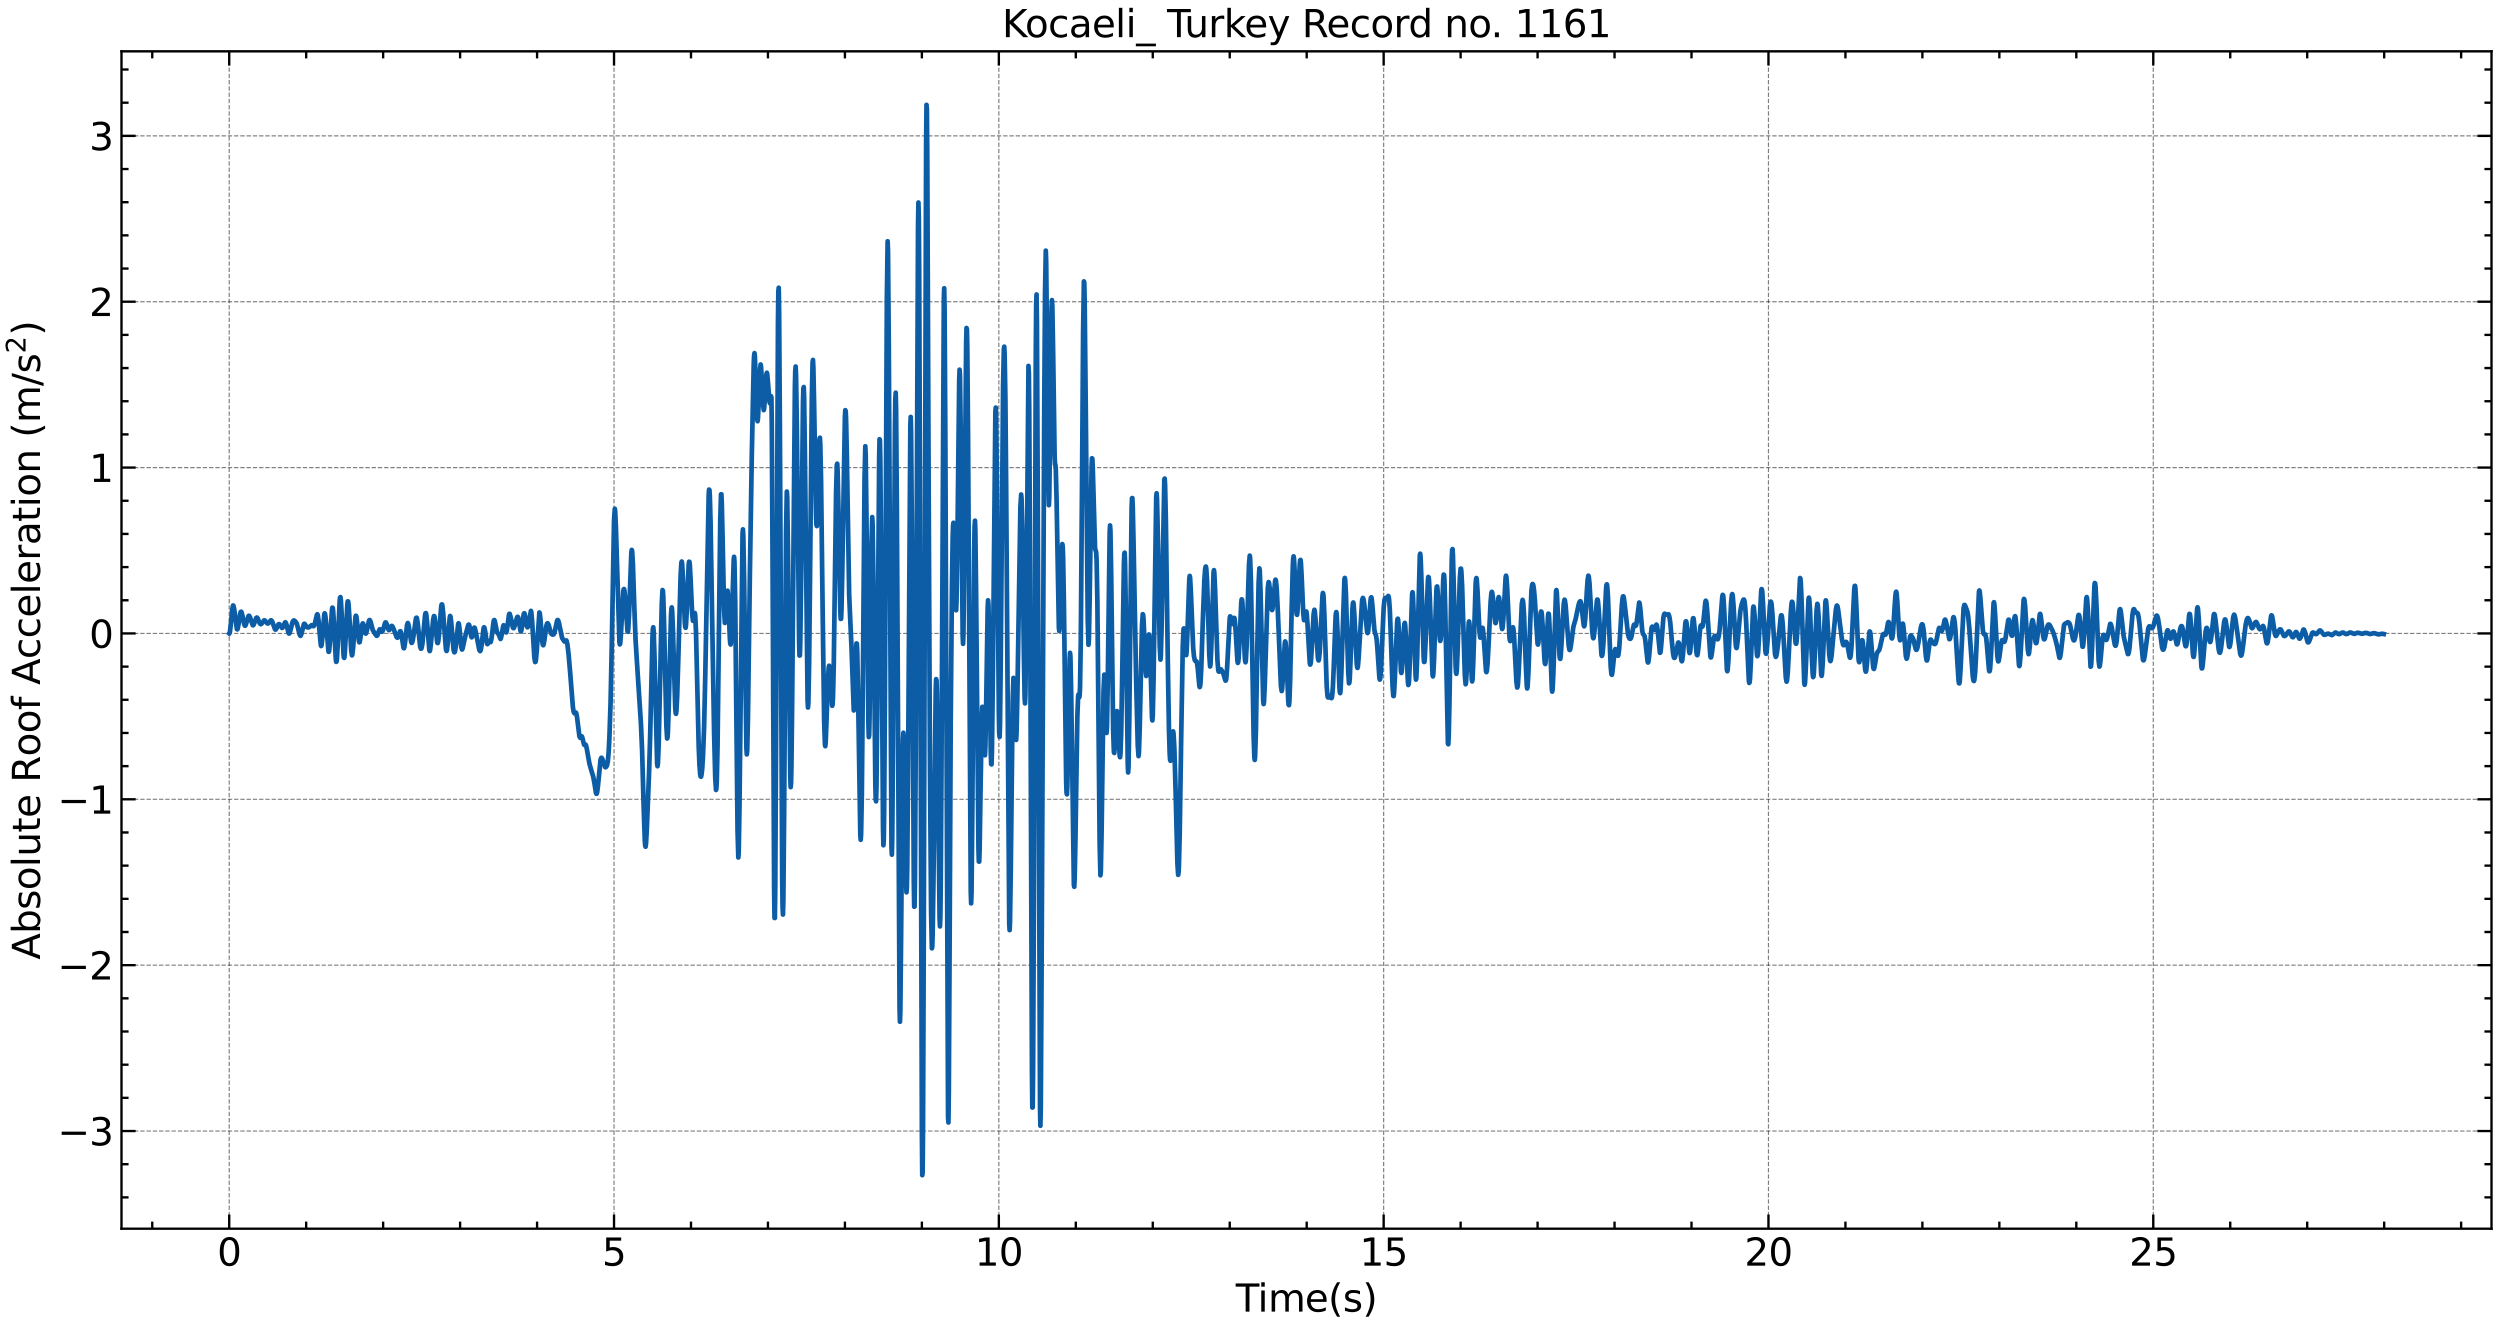 <?xml version="1.0" encoding="utf-8" standalone="no"?>
<!DOCTYPE svg PUBLIC "-//W3C//DTD SVG 1.1//EN"
  "http://www.w3.org/Graphics/SVG/1.1/DTD/svg11.dtd">
<svg xmlns:xlink="http://www.w3.org/1999/xlink" width="1059.487pt" height="562.788pt" viewBox="0 0 1059.487 562.788" xmlns="http://www.w3.org/2000/svg" version="1.1">
 <defs>
  <style type="text/css">*{stroke-linejoin: round; stroke-linecap: butt}</style>
 </defs>
 <g id="figure_1">
  <g id="patch_1">
   <path d="M 0 562.788 
L 1059.487 562.788 
L 1059.487 0 
L 0 0 
z
" style="fill: #ffffff"/>
  </g>
  <g id="axes_1">
   <g id="patch_2">
    <path d="M 51.487 520.717 
L 1055.888 520.717 
L 1055.888 21.758 
L 51.487 21.758 
z
" style="fill: #ffffff"/>
   </g>
   <g id="matplotlib.axis_1">
    <g id="xtick_1">
     <g id="line2d_1">
      <path d="M 97.142 520.717 
L 97.142 21.758 
" clip-path="url(#p42945fec0e)" style="fill: none; stroke-dasharray: 1.85,0.8; stroke-dashoffset: 0; stroke: #000000; stroke-opacity: 0.5; stroke-width: 0.5"/>
     </g>
     <g id="line2d_2">
      <defs>
       <path id="md728fd92ca" d="M 0 0 
L 0 -6 
" style="stroke: #000000"/>
      </defs>
      <g>
       <use xlink:href="#md728fd92ca" x="97.142" y="520.717" style="stroke: #000000"/>
      </g>
     </g>
     <g id="line2d_3">
      <defs>
       <path id="m732c5370f2" d="M 0 0 
L 0 6 
" style="stroke: #000000"/>
      </defs>
      <g>
       <use xlink:href="#m732c5370f2" x="97.142" y="21.758" style="stroke: #000000"/>
      </g>
     </g>
     <g id="text_1">
      <!-- 0 -->
      <g transform="translate(92.052 536.375) scale(0.16 -0.16)">
       <defs>
        <path id="DejaVuSans-30" d="M 2034 4250 
Q 1547 4250 1301 3770 
Q 1056 3291 1056 2328 
Q 1056 1369 1301 889 
Q 1547 409 2034 409 
Q 2525 409 2770 889 
Q 3016 1369 3016 2328 
Q 3016 3291 2770 3770 
Q 2525 4250 2034 4250 
z
M 2034 4750 
Q 2819 4750 3233 4129 
Q 3647 3509 3647 2328 
Q 3647 1150 3233 529 
Q 2819 -91 2034 -91 
Q 1250 -91 836 529 
Q 422 1150 422 2328 
Q 422 3509 836 4129 
Q 1250 4750 2034 4750 
z
" transform="scale(0.016)"/>
       </defs>
       <use xlink:href="#DejaVuSans-30"/>
      </g>
     </g>
    </g>
    <g id="xtick_2">
     <g id="line2d_4">
      <path d="M 260.223 520.717 
L 260.223 21.758 
" clip-path="url(#p42945fec0e)" style="fill: none; stroke-dasharray: 1.85,0.8; stroke-dashoffset: 0; stroke: #000000; stroke-opacity: 0.5; stroke-width: 0.5"/>
     </g>
     <g id="line2d_5">
      <g>
       <use xlink:href="#md728fd92ca" x="260.223" y="520.717" style="stroke: #000000"/>
      </g>
     </g>
     <g id="line2d_6">
      <g>
       <use xlink:href="#m732c5370f2" x="260.223" y="21.758" style="stroke: #000000"/>
      </g>
     </g>
     <g id="text_2">
      <!-- 5 -->
      <g transform="translate(255.133 536.375) scale(0.16 -0.16)">
       <defs>
        <path id="DejaVuSans-35" d="M 691 4666 
L 3169 4666 
L 3169 4134 
L 1269 4134 
L 1269 2991 
Q 1406 3038 1543 3061 
Q 1681 3084 1819 3084 
Q 2600 3084 3056 2656 
Q 3513 2228 3513 1497 
Q 3513 744 3044 326 
Q 2575 -91 1722 -91 
Q 1428 -91 1123 -41 
Q 819 9 494 109 
L 494 744 
Q 775 591 1075 516 
Q 1375 441 1709 441 
Q 2250 441 2565 725 
Q 2881 1009 2881 1497 
Q 2881 1984 2565 2268 
Q 2250 2553 1709 2553 
Q 1456 2553 1204 2497 
Q 953 2441 691 2322 
L 691 4666 
z
" transform="scale(0.016)"/>
       </defs>
       <use xlink:href="#DejaVuSans-35"/>
      </g>
     </g>
    </g>
    <g id="xtick_3">
     <g id="line2d_7">
      <path d="M 423.304 520.717 
L 423.304 21.758 
" clip-path="url(#p42945fec0e)" style="fill: none; stroke-dasharray: 1.85,0.8; stroke-dashoffset: 0; stroke: #000000; stroke-opacity: 0.5; stroke-width: 0.5"/>
     </g>
     <g id="line2d_8">
      <g>
       <use xlink:href="#md728fd92ca" x="423.304" y="520.717" style="stroke: #000000"/>
      </g>
     </g>
     <g id="line2d_9">
      <g>
       <use xlink:href="#m732c5370f2" x="423.304" y="21.758" style="stroke: #000000"/>
      </g>
     </g>
     <g id="text_3">
      <!-- 10 -->
      <g transform="translate(413.124 536.375) scale(0.16 -0.16)">
       <defs>
        <path id="DejaVuSans-31" d="M 794 531 
L 1825 531 
L 1825 4091 
L 703 3866 
L 703 4441 
L 1819 4666 
L 2450 4666 
L 2450 531 
L 3481 531 
L 3481 0 
L 794 0 
L 794 531 
z
" transform="scale(0.016)"/>
       </defs>
       <use xlink:href="#DejaVuSans-31"/>
       <use xlink:href="#DejaVuSans-30" x="63.623"/>
      </g>
     </g>
    </g>
    <g id="xtick_4">
     <g id="line2d_10">
      <path d="M 586.385 520.717 
L 586.385 21.758 
" clip-path="url(#p42945fec0e)" style="fill: none; stroke-dasharray: 1.85,0.8; stroke-dashoffset: 0; stroke: #000000; stroke-opacity: 0.5; stroke-width: 0.5"/>
     </g>
     <g id="line2d_11">
      <g>
       <use xlink:href="#md728fd92ca" x="586.385" y="520.717" style="stroke: #000000"/>
      </g>
     </g>
     <g id="line2d_12">
      <g>
       <use xlink:href="#m732c5370f2" x="586.385" y="21.758" style="stroke: #000000"/>
      </g>
     </g>
     <g id="text_4">
      <!-- 15 -->
      <g transform="translate(576.205 536.375) scale(0.16 -0.16)">
       <use xlink:href="#DejaVuSans-31"/>
       <use xlink:href="#DejaVuSans-35" x="63.623"/>
      </g>
     </g>
    </g>
    <g id="xtick_5">
     <g id="line2d_13">
      <path d="M 749.466 520.717 
L 749.466 21.758 
" clip-path="url(#p42945fec0e)" style="fill: none; stroke-dasharray: 1.85,0.8; stroke-dashoffset: 0; stroke: #000000; stroke-opacity: 0.5; stroke-width: 0.5"/>
     </g>
     <g id="line2d_14">
      <g>
       <use xlink:href="#md728fd92ca" x="749.466" y="520.717" style="stroke: #000000"/>
      </g>
     </g>
     <g id="line2d_15">
      <g>
       <use xlink:href="#m732c5370f2" x="749.466" y="21.758" style="stroke: #000000"/>
      </g>
     </g>
     <g id="text_5">
      <!-- 20 -->
      <g transform="translate(739.286 536.375) scale(0.16 -0.16)">
       <defs>
        <path id="DejaVuSans-32" d="M 1228 531 
L 3431 531 
L 3431 0 
L 469 0 
L 469 531 
Q 828 903 1448 1529 
Q 2069 2156 2228 2338 
Q 2531 2678 2651 2914 
Q 2772 3150 2772 3378 
Q 2772 3750 2511 3984 
Q 2250 4219 1831 4219 
Q 1534 4219 1204 4116 
Q 875 4013 500 3803 
L 500 4441 
Q 881 4594 1212 4672 
Q 1544 4750 1819 4750 
Q 2544 4750 2975 4387 
Q 3406 4025 3406 3419 
Q 3406 3131 3298 2873 
Q 3191 2616 2906 2266 
Q 2828 2175 2409 1742 
Q 1991 1309 1228 531 
z
" transform="scale(0.016)"/>
       </defs>
       <use xlink:href="#DejaVuSans-32"/>
       <use xlink:href="#DejaVuSans-30" x="63.623"/>
      </g>
     </g>
    </g>
    <g id="xtick_6">
     <g id="line2d_16">
      <path d="M 912.547 520.717 
L 912.547 21.758 
" clip-path="url(#p42945fec0e)" style="fill: none; stroke-dasharray: 1.85,0.8; stroke-dashoffset: 0; stroke: #000000; stroke-opacity: 0.5; stroke-width: 0.5"/>
     </g>
     <g id="line2d_17">
      <g>
       <use xlink:href="#md728fd92ca" x="912.547" y="520.717" style="stroke: #000000"/>
      </g>
     </g>
     <g id="line2d_18">
      <g>
       <use xlink:href="#m732c5370f2" x="912.547" y="21.758" style="stroke: #000000"/>
      </g>
     </g>
     <g id="text_6">
      <!-- 25 -->
      <g transform="translate(902.367 536.375) scale(0.16 -0.16)">
       <use xlink:href="#DejaVuSans-32"/>
       <use xlink:href="#DejaVuSans-35" x="63.623"/>
      </g>
     </g>
    </g>
    <g id="xtick_7">
     <g id="line2d_19">
      <defs>
       <path id="m7cd62b2f22" d="M 0 0 
L 0 -3 
" style="stroke: #000000"/>
      </defs>
      <g>
       <use xlink:href="#m7cd62b2f22" x="64.526" y="520.717" style="stroke: #000000"/>
      </g>
     </g>
     <g id="line2d_20">
      <defs>
       <path id="m0f33e47850" d="M 0 0 
L 0 3 
" style="stroke: #000000"/>
      </defs>
      <g>
       <use xlink:href="#m0f33e47850" x="64.526" y="21.758" style="stroke: #000000"/>
      </g>
     </g>
    </g>
    <g id="xtick_8">
     <g id="line2d_21">
      <g>
       <use xlink:href="#m7cd62b2f22" x="129.758" y="520.717" style="stroke: #000000"/>
      </g>
     </g>
     <g id="line2d_22">
      <g>
       <use xlink:href="#m0f33e47850" x="129.758" y="21.758" style="stroke: #000000"/>
      </g>
     </g>
    </g>
    <g id="xtick_9">
     <g id="line2d_23">
      <g>
       <use xlink:href="#m7cd62b2f22" x="162.374" y="520.717" style="stroke: #000000"/>
      </g>
     </g>
     <g id="line2d_24">
      <g>
       <use xlink:href="#m0f33e47850" x="162.374" y="21.758" style="stroke: #000000"/>
      </g>
     </g>
    </g>
    <g id="xtick_10">
     <g id="line2d_25">
      <g>
       <use xlink:href="#m7cd62b2f22" x="194.991" y="520.717" style="stroke: #000000"/>
      </g>
     </g>
     <g id="line2d_26">
      <g>
       <use xlink:href="#m0f33e47850" x="194.991" y="21.758" style="stroke: #000000"/>
      </g>
     </g>
    </g>
    <g id="xtick_11">
     <g id="line2d_27">
      <g>
       <use xlink:href="#m7cd62b2f22" x="227.607" y="520.717" style="stroke: #000000"/>
      </g>
     </g>
     <g id="line2d_28">
      <g>
       <use xlink:href="#m0f33e47850" x="227.607" y="21.758" style="stroke: #000000"/>
      </g>
     </g>
    </g>
    <g id="xtick_12">
     <g id="line2d_29">
      <g>
       <use xlink:href="#m7cd62b2f22" x="292.839" y="520.717" style="stroke: #000000"/>
      </g>
     </g>
     <g id="line2d_30">
      <g>
       <use xlink:href="#m0f33e47850" x="292.839" y="21.758" style="stroke: #000000"/>
      </g>
     </g>
    </g>
    <g id="xtick_13">
     <g id="line2d_31">
      <g>
       <use xlink:href="#m7cd62b2f22" x="325.456" y="520.717" style="stroke: #000000"/>
      </g>
     </g>
     <g id="line2d_32">
      <g>
       <use xlink:href="#m0f33e47850" x="325.456" y="21.758" style="stroke: #000000"/>
      </g>
     </g>
    </g>
    <g id="xtick_14">
     <g id="line2d_33">
      <g>
       <use xlink:href="#m7cd62b2f22" x="358.072" y="520.717" style="stroke: #000000"/>
      </g>
     </g>
     <g id="line2d_34">
      <g>
       <use xlink:href="#m0f33e47850" x="358.072" y="21.758" style="stroke: #000000"/>
      </g>
     </g>
    </g>
    <g id="xtick_15">
     <g id="line2d_35">
      <g>
       <use xlink:href="#m7cd62b2f22" x="390.688" y="520.717" style="stroke: #000000"/>
      </g>
     </g>
     <g id="line2d_36">
      <g>
       <use xlink:href="#m0f33e47850" x="390.688" y="21.758" style="stroke: #000000"/>
      </g>
     </g>
    </g>
    <g id="xtick_16">
     <g id="line2d_37">
      <g>
       <use xlink:href="#m7cd62b2f22" x="455.92" y="520.717" style="stroke: #000000"/>
      </g>
     </g>
     <g id="line2d_38">
      <g>
       <use xlink:href="#m0f33e47850" x="455.92" y="21.758" style="stroke: #000000"/>
      </g>
     </g>
    </g>
    <g id="xtick_17">
     <g id="line2d_39">
      <g>
       <use xlink:href="#m7cd62b2f22" x="488.537" y="520.717" style="stroke: #000000"/>
      </g>
     </g>
     <g id="line2d_40">
      <g>
       <use xlink:href="#m0f33e47850" x="488.537" y="21.758" style="stroke: #000000"/>
      </g>
     </g>
    </g>
    <g id="xtick_18">
     <g id="line2d_41">
      <g>
       <use xlink:href="#m7cd62b2f22" x="521.153" y="520.717" style="stroke: #000000"/>
      </g>
     </g>
     <g id="line2d_42">
      <g>
       <use xlink:href="#m0f33e47850" x="521.153" y="21.758" style="stroke: #000000"/>
      </g>
     </g>
    </g>
    <g id="xtick_19">
     <g id="line2d_43">
      <g>
       <use xlink:href="#m7cd62b2f22" x="553.769" y="520.717" style="stroke: #000000"/>
      </g>
     </g>
     <g id="line2d_44">
      <g>
       <use xlink:href="#m0f33e47850" x="553.769" y="21.758" style="stroke: #000000"/>
      </g>
     </g>
    </g>
    <g id="xtick_20">
     <g id="line2d_45">
      <g>
       <use xlink:href="#m7cd62b2f22" x="619.001" y="520.717" style="stroke: #000000"/>
      </g>
     </g>
     <g id="line2d_46">
      <g>
       <use xlink:href="#m0f33e47850" x="619.001" y="21.758" style="stroke: #000000"/>
      </g>
     </g>
    </g>
    <g id="xtick_21">
     <g id="line2d_47">
      <g>
       <use xlink:href="#m7cd62b2f22" x="651.618" y="520.717" style="stroke: #000000"/>
      </g>
     </g>
     <g id="line2d_48">
      <g>
       <use xlink:href="#m0f33e47850" x="651.618" y="21.758" style="stroke: #000000"/>
      </g>
     </g>
    </g>
    <g id="xtick_22">
     <g id="line2d_49">
      <g>
       <use xlink:href="#m7cd62b2f22" x="684.234" y="520.717" style="stroke: #000000"/>
      </g>
     </g>
     <g id="line2d_50">
      <g>
       <use xlink:href="#m0f33e47850" x="684.234" y="21.758" style="stroke: #000000"/>
      </g>
     </g>
    </g>
    <g id="xtick_23">
     <g id="line2d_51">
      <g>
       <use xlink:href="#m7cd62b2f22" x="716.85" y="520.717" style="stroke: #000000"/>
      </g>
     </g>
     <g id="line2d_52">
      <g>
       <use xlink:href="#m0f33e47850" x="716.85" y="21.758" style="stroke: #000000"/>
      </g>
     </g>
    </g>
    <g id="xtick_24">
     <g id="line2d_53">
      <g>
       <use xlink:href="#m7cd62b2f22" x="782.083" y="520.717" style="stroke: #000000"/>
      </g>
     </g>
     <g id="line2d_54">
      <g>
       <use xlink:href="#m0f33e47850" x="782.083" y="21.758" style="stroke: #000000"/>
      </g>
     </g>
    </g>
    <g id="xtick_25">
     <g id="line2d_55">
      <g>
       <use xlink:href="#m7cd62b2f22" x="814.699" y="520.717" style="stroke: #000000"/>
      </g>
     </g>
     <g id="line2d_56">
      <g>
       <use xlink:href="#m0f33e47850" x="814.699" y="21.758" style="stroke: #000000"/>
      </g>
     </g>
    </g>
    <g id="xtick_26">
     <g id="line2d_57">
      <g>
       <use xlink:href="#m7cd62b2f22" x="847.315" y="520.717" style="stroke: #000000"/>
      </g>
     </g>
     <g id="line2d_58">
      <g>
       <use xlink:href="#m0f33e47850" x="847.315" y="21.758" style="stroke: #000000"/>
      </g>
     </g>
    </g>
    <g id="xtick_27">
     <g id="line2d_59">
      <g>
       <use xlink:href="#m7cd62b2f22" x="879.931" y="520.717" style="stroke: #000000"/>
      </g>
     </g>
     <g id="line2d_60">
      <g>
       <use xlink:href="#m0f33e47850" x="879.931" y="21.758" style="stroke: #000000"/>
      </g>
     </g>
    </g>
    <g id="xtick_28">
     <g id="line2d_61">
      <g>
       <use xlink:href="#m7cd62b2f22" x="945.164" y="520.717" style="stroke: #000000"/>
      </g>
     </g>
     <g id="line2d_62">
      <g>
       <use xlink:href="#m0f33e47850" x="945.164" y="21.758" style="stroke: #000000"/>
      </g>
     </g>
    </g>
    <g id="xtick_29">
     <g id="line2d_63">
      <g>
       <use xlink:href="#m7cd62b2f22" x="977.78" y="520.717" style="stroke: #000000"/>
      </g>
     </g>
     <g id="line2d_64">
      <g>
       <use xlink:href="#m0f33e47850" x="977.78" y="21.758" style="stroke: #000000"/>
      </g>
     </g>
    </g>
    <g id="xtick_30">
     <g id="line2d_65">
      <g>
       <use xlink:href="#m7cd62b2f22" x="1010.396" y="520.717" style="stroke: #000000"/>
      </g>
     </g>
     <g id="line2d_66">
      <g>
       <use xlink:href="#m0f33e47850" x="1010.396" y="21.758" style="stroke: #000000"/>
      </g>
     </g>
    </g>
    <g id="xtick_31">
     <g id="line2d_67">
      <g>
       <use xlink:href="#m7cd62b2f22" x="1043.012" y="520.717" style="stroke: #000000"/>
      </g>
     </g>
     <g id="line2d_68">
      <g>
       <use xlink:href="#m0f33e47850" x="1043.012" y="21.758" style="stroke: #000000"/>
      </g>
     </g>
    </g>
    <g id="text_7">
     <!-- Time(s) -->
     <g transform="translate(523.704 555.86) scale(0.16 -0.16)">
      <defs>
       <path id="DejaVuSans-54" d="M -19 4666 
L 3928 4666 
L 3928 4134 
L 2272 4134 
L 2272 0 
L 1638 0 
L 1638 4134 
L -19 4134 
L -19 4666 
z
" transform="scale(0.016)"/>
       <path id="DejaVuSans-69" d="M 603 3500 
L 1178 3500 
L 1178 0 
L 603 0 
L 603 3500 
z
M 603 4863 
L 1178 4863 
L 1178 4134 
L 603 4134 
L 603 4863 
z
" transform="scale(0.016)"/>
       <path id="DejaVuSans-6d" d="M 3328 2828 
Q 3544 3216 3844 3400 
Q 4144 3584 4550 3584 
Q 5097 3584 5394 3201 
Q 5691 2819 5691 2113 
L 5691 0 
L 5113 0 
L 5113 2094 
Q 5113 2597 4934 2840 
Q 4756 3084 4391 3084 
Q 3944 3084 3684 2787 
Q 3425 2491 3425 1978 
L 3425 0 
L 2847 0 
L 2847 2094 
Q 2847 2600 2669 2842 
Q 2491 3084 2119 3084 
Q 1678 3084 1418 2786 
Q 1159 2488 1159 1978 
L 1159 0 
L 581 0 
L 581 3500 
L 1159 3500 
L 1159 2956 
Q 1356 3278 1631 3431 
Q 1906 3584 2284 3584 
Q 2666 3584 2933 3390 
Q 3200 3197 3328 2828 
z
" transform="scale(0.016)"/>
       <path id="DejaVuSans-65" d="M 3597 1894 
L 3597 1613 
L 953 1613 
Q 991 1019 1311 708 
Q 1631 397 2203 397 
Q 2534 397 2845 478 
Q 3156 559 3463 722 
L 3463 178 
Q 3153 47 2828 -22 
Q 2503 -91 2169 -91 
Q 1331 -91 842 396 
Q 353 884 353 1716 
Q 353 2575 817 3079 
Q 1281 3584 2069 3584 
Q 2775 3584 3186 3129 
Q 3597 2675 3597 1894 
z
M 3022 2063 
Q 3016 2534 2758 2815 
Q 2500 3097 2075 3097 
Q 1594 3097 1305 2825 
Q 1016 2553 972 2059 
L 3022 2063 
z
" transform="scale(0.016)"/>
       <path id="DejaVuSans-28" d="M 1984 4856 
Q 1566 4138 1362 3434 
Q 1159 2731 1159 2009 
Q 1159 1288 1364 580 
Q 1569 -128 1984 -844 
L 1484 -844 
Q 1016 -109 783 600 
Q 550 1309 550 2009 
Q 550 2706 781 3412 
Q 1013 4119 1484 4856 
L 1984 4856 
z
" transform="scale(0.016)"/>
       <path id="DejaVuSans-73" d="M 2834 3397 
L 2834 2853 
Q 2591 2978 2328 3040 
Q 2066 3103 1784 3103 
Q 1356 3103 1142 2972 
Q 928 2841 928 2578 
Q 928 2378 1081 2264 
Q 1234 2150 1697 2047 
L 1894 2003 
Q 2506 1872 2764 1633 
Q 3022 1394 3022 966 
Q 3022 478 2636 193 
Q 2250 -91 1575 -91 
Q 1294 -91 989 -36 
Q 684 19 347 128 
L 347 722 
Q 666 556 975 473 
Q 1284 391 1588 391 
Q 1994 391 2212 530 
Q 2431 669 2431 922 
Q 2431 1156 2273 1281 
Q 2116 1406 1581 1522 
L 1381 1569 
Q 847 1681 609 1914 
Q 372 2147 372 2553 
Q 372 3047 722 3315 
Q 1072 3584 1716 3584 
Q 2034 3584 2315 3537 
Q 2597 3491 2834 3397 
z
" transform="scale(0.016)"/>
       <path id="DejaVuSans-29" d="M 513 4856 
L 1013 4856 
Q 1481 4119 1714 3412 
Q 1947 2706 1947 2009 
Q 1947 1309 1714 600 
Q 1481 -109 1013 -844 
L 513 -844 
Q 928 -128 1133 580 
Q 1338 1288 1338 2009 
Q 1338 2731 1133 3434 
Q 928 4138 513 4856 
z
" transform="scale(0.016)"/>
      </defs>
      <use xlink:href="#DejaVuSans-54"/>
      <use xlink:href="#DejaVuSans-69" x="57.959"/>
      <use xlink:href="#DejaVuSans-6d" x="85.742"/>
      <use xlink:href="#DejaVuSans-65" x="183.154"/>
      <use xlink:href="#DejaVuSans-28" x="244.678"/>
      <use xlink:href="#DejaVuSans-73" x="283.691"/>
      <use xlink:href="#DejaVuSans-29" x="335.791"/>
     </g>
    </g>
   </g>
   <g id="matplotlib.axis_2">
    <g id="ytick_1">
     <g id="line2d_69">
      <path d="M 51.487 479.322 
L 1055.888 479.322 
" clip-path="url(#p42945fec0e)" style="fill: none; stroke-dasharray: 1.85,0.8; stroke-dashoffset: 0; stroke: #000000; stroke-opacity: 0.5; stroke-width: 0.5"/>
     </g>
     <g id="line2d_70">
      <defs>
       <path id="me06cb2c942" d="M 0 0 
L 6 0 
" style="stroke: #000000"/>
      </defs>
      <g>
       <use xlink:href="#me06cb2c942" x="51.487" y="479.322" style="stroke: #000000"/>
      </g>
     </g>
     <g id="line2d_71">
      <defs>
       <path id="m36d1b6b08b" d="M 0 0 
L -6 0 
" style="stroke: #000000"/>
      </defs>
      <g>
       <use xlink:href="#m36d1b6b08b" x="1055.888" y="479.322" style="stroke: #000000"/>
      </g>
     </g>
     <g id="text_8">
      <!-- −3 -->
      <g transform="translate(24.4 485.401) scale(0.16 -0.16)">
       <defs>
        <path id="DejaVuSans-2212" d="M 678 2272 
L 4684 2272 
L 4684 1741 
L 678 1741 
L 678 2272 
z
" transform="scale(0.016)"/>
        <path id="DejaVuSans-33" d="M 2597 2516 
Q 3050 2419 3304 2112 
Q 3559 1806 3559 1356 
Q 3559 666 3084 287 
Q 2609 -91 1734 -91 
Q 1441 -91 1130 -33 
Q 819 25 488 141 
L 488 750 
Q 750 597 1062 519 
Q 1375 441 1716 441 
Q 2309 441 2620 675 
Q 2931 909 2931 1356 
Q 2931 1769 2642 2001 
Q 2353 2234 1838 2234 
L 1294 2234 
L 1294 2753 
L 1863 2753 
Q 2328 2753 2575 2939 
Q 2822 3125 2822 3475 
Q 2822 3834 2567 4026 
Q 2313 4219 1838 4219 
Q 1578 4219 1281 4162 
Q 984 4106 628 3988 
L 628 4550 
Q 988 4650 1302 4700 
Q 1616 4750 1894 4750 
Q 2613 4750 3031 4423 
Q 3450 4097 3450 3541 
Q 3450 3153 3228 2886 
Q 3006 2619 2597 2516 
z
" transform="scale(0.016)"/>
       </defs>
       <use xlink:href="#DejaVuSans-2212"/>
       <use xlink:href="#DejaVuSans-33" x="83.789"/>
      </g>
     </g>
    </g>
    <g id="ytick_2">
     <g id="line2d_72">
      <path d="M 51.487 409.031 
L 1055.888 409.031 
" clip-path="url(#p42945fec0e)" style="fill: none; stroke-dasharray: 1.85,0.8; stroke-dashoffset: 0; stroke: #000000; stroke-opacity: 0.5; stroke-width: 0.5"/>
     </g>
     <g id="line2d_73">
      <g>
       <use xlink:href="#me06cb2c942" x="51.487" y="409.031" style="stroke: #000000"/>
      </g>
     </g>
     <g id="line2d_74">
      <g>
       <use xlink:href="#m36d1b6b08b" x="1055.888" y="409.031" style="stroke: #000000"/>
      </g>
     </g>
     <g id="text_9">
      <!-- −2 -->
      <g transform="translate(24.4 415.11) scale(0.16 -0.16)">
       <use xlink:href="#DejaVuSans-2212"/>
       <use xlink:href="#DejaVuSans-32" x="83.789"/>
      </g>
     </g>
    </g>
    <g id="ytick_3">
     <g id="line2d_75">
      <path d="M 51.487 338.74 
L 1055.888 338.74 
" clip-path="url(#p42945fec0e)" style="fill: none; stroke-dasharray: 1.85,0.8; stroke-dashoffset: 0; stroke: #000000; stroke-opacity: 0.5; stroke-width: 0.5"/>
     </g>
     <g id="line2d_76">
      <g>
       <use xlink:href="#me06cb2c942" x="51.487" y="338.74" style="stroke: #000000"/>
      </g>
     </g>
     <g id="line2d_77">
      <g>
       <use xlink:href="#m36d1b6b08b" x="1055.888" y="338.74" style="stroke: #000000"/>
      </g>
     </g>
     <g id="text_10">
      <!-- −1 -->
      <g transform="translate(24.4 344.819) scale(0.16 -0.16)">
       <use xlink:href="#DejaVuSans-2212"/>
       <use xlink:href="#DejaVuSans-31" x="83.789"/>
      </g>
     </g>
    </g>
    <g id="ytick_4">
     <g id="line2d_78">
      <path d="M 51.487 268.449 
L 1055.888 268.449 
" clip-path="url(#p42945fec0e)" style="fill: none; stroke-dasharray: 1.85,0.8; stroke-dashoffset: 0; stroke: #000000; stroke-opacity: 0.5; stroke-width: 0.5"/>
     </g>
     <g id="line2d_79">
      <g>
       <use xlink:href="#me06cb2c942" x="51.487" y="268.449" style="stroke: #000000"/>
      </g>
     </g>
     <g id="line2d_80">
      <g>
       <use xlink:href="#m36d1b6b08b" x="1055.888" y="268.449" style="stroke: #000000"/>
      </g>
     </g>
     <g id="text_11">
      <!-- 0 -->
      <g transform="translate(37.807 274.528) scale(0.16 -0.16)">
       <use xlink:href="#DejaVuSans-30"/>
      </g>
     </g>
    </g>
    <g id="ytick_5">
     <g id="line2d_81">
      <path d="M 51.487 198.158 
L 1055.888 198.158 
" clip-path="url(#p42945fec0e)" style="fill: none; stroke-dasharray: 1.85,0.8; stroke-dashoffset: 0; stroke: #000000; stroke-opacity: 0.5; stroke-width: 0.5"/>
     </g>
     <g id="line2d_82">
      <g>
       <use xlink:href="#me06cb2c942" x="51.487" y="198.158" style="stroke: #000000"/>
      </g>
     </g>
     <g id="line2d_83">
      <g>
       <use xlink:href="#m36d1b6b08b" x="1055.888" y="198.158" style="stroke: #000000"/>
      </g>
     </g>
     <g id="text_12">
      <!-- 1 -->
      <g transform="translate(37.807 204.236) scale(0.16 -0.16)">
       <use xlink:href="#DejaVuSans-31"/>
      </g>
     </g>
    </g>
    <g id="ytick_6">
     <g id="line2d_84">
      <path d="M 51.487 127.866 
L 1055.888 127.866 
" clip-path="url(#p42945fec0e)" style="fill: none; stroke-dasharray: 1.85,0.8; stroke-dashoffset: 0; stroke: #000000; stroke-opacity: 0.5; stroke-width: 0.5"/>
     </g>
     <g id="line2d_85">
      <g>
       <use xlink:href="#me06cb2c942" x="51.487" y="127.866" style="stroke: #000000"/>
      </g>
     </g>
     <g id="line2d_86">
      <g>
       <use xlink:href="#m36d1b6b08b" x="1055.888" y="127.866" style="stroke: #000000"/>
      </g>
     </g>
     <g id="text_13">
      <!-- 2 -->
      <g transform="translate(37.807 133.945) scale(0.16 -0.16)">
       <use xlink:href="#DejaVuSans-32"/>
      </g>
     </g>
    </g>
    <g id="ytick_7">
     <g id="line2d_87">
      <path d="M 51.487 57.575 
L 1055.888 57.575 
" clip-path="url(#p42945fec0e)" style="fill: none; stroke-dasharray: 1.85,0.8; stroke-dashoffset: 0; stroke: #000000; stroke-opacity: 0.5; stroke-width: 0.5"/>
     </g>
     <g id="line2d_88">
      <g>
       <use xlink:href="#me06cb2c942" x="51.487" y="57.575" style="stroke: #000000"/>
      </g>
     </g>
     <g id="line2d_89">
      <g>
       <use xlink:href="#m36d1b6b08b" x="1055.888" y="57.575" style="stroke: #000000"/>
      </g>
     </g>
     <g id="text_14">
      <!-- 3 -->
      <g transform="translate(37.807 63.654) scale(0.16 -0.16)">
       <use xlink:href="#DejaVuSans-33"/>
      </g>
     </g>
    </g>
    <g id="ytick_8">
     <g id="line2d_90">
      <defs>
       <path id="md9c8c444ce" d="M 0 0 
L 3 0 
" style="stroke: #000000"/>
      </defs>
      <g>
       <use xlink:href="#md9c8c444ce" x="51.487" y="507.439" style="stroke: #000000"/>
      </g>
     </g>
     <g id="line2d_91">
      <defs>
       <path id="m50ba0f95cb" d="M 0 0 
L -3 0 
" style="stroke: #000000"/>
      </defs>
      <g>
       <use xlink:href="#m50ba0f95cb" x="1055.888" y="507.439" style="stroke: #000000"/>
      </g>
     </g>
    </g>
    <g id="ytick_9">
     <g id="line2d_92">
      <g>
       <use xlink:href="#md9c8c444ce" x="51.487" y="493.381" style="stroke: #000000"/>
      </g>
     </g>
     <g id="line2d_93">
      <g>
       <use xlink:href="#m50ba0f95cb" x="1055.888" y="493.381" style="stroke: #000000"/>
      </g>
     </g>
    </g>
    <g id="ytick_10">
     <g id="line2d_94">
      <g>
       <use xlink:href="#md9c8c444ce" x="51.487" y="465.264" style="stroke: #000000"/>
      </g>
     </g>
     <g id="line2d_95">
      <g>
       <use xlink:href="#m50ba0f95cb" x="1055.888" y="465.264" style="stroke: #000000"/>
      </g>
     </g>
    </g>
    <g id="ytick_11">
     <g id="line2d_96">
      <g>
       <use xlink:href="#md9c8c444ce" x="51.487" y="451.206" style="stroke: #000000"/>
      </g>
     </g>
     <g id="line2d_97">
      <g>
       <use xlink:href="#m50ba0f95cb" x="1055.888" y="451.206" style="stroke: #000000"/>
      </g>
     </g>
    </g>
    <g id="ytick_12">
     <g id="line2d_98">
      <g>
       <use xlink:href="#md9c8c444ce" x="51.487" y="437.148" style="stroke: #000000"/>
      </g>
     </g>
     <g id="line2d_99">
      <g>
       <use xlink:href="#m50ba0f95cb" x="1055.888" y="437.148" style="stroke: #000000"/>
      </g>
     </g>
    </g>
    <g id="ytick_13">
     <g id="line2d_100">
      <g>
       <use xlink:href="#md9c8c444ce" x="51.487" y="423.089" style="stroke: #000000"/>
      </g>
     </g>
     <g id="line2d_101">
      <g>
       <use xlink:href="#m50ba0f95cb" x="1055.888" y="423.089" style="stroke: #000000"/>
      </g>
     </g>
    </g>
    <g id="ytick_14">
     <g id="line2d_102">
      <g>
       <use xlink:href="#md9c8c444ce" x="51.487" y="394.973" style="stroke: #000000"/>
      </g>
     </g>
     <g id="line2d_103">
      <g>
       <use xlink:href="#m50ba0f95cb" x="1055.888" y="394.973" style="stroke: #000000"/>
      </g>
     </g>
    </g>
    <g id="ytick_15">
     <g id="line2d_104">
      <g>
       <use xlink:href="#md9c8c444ce" x="51.487" y="380.915" style="stroke: #000000"/>
      </g>
     </g>
     <g id="line2d_105">
      <g>
       <use xlink:href="#m50ba0f95cb" x="1055.888" y="380.915" style="stroke: #000000"/>
      </g>
     </g>
    </g>
    <g id="ytick_16">
     <g id="line2d_106">
      <g>
       <use xlink:href="#md9c8c444ce" x="51.487" y="366.856" style="stroke: #000000"/>
      </g>
     </g>
     <g id="line2d_107">
      <g>
       <use xlink:href="#m50ba0f95cb" x="1055.888" y="366.856" style="stroke: #000000"/>
      </g>
     </g>
    </g>
    <g id="ytick_17">
     <g id="line2d_108">
      <g>
       <use xlink:href="#md9c8c444ce" x="51.487" y="352.798" style="stroke: #000000"/>
      </g>
     </g>
     <g id="line2d_109">
      <g>
       <use xlink:href="#m50ba0f95cb" x="1055.888" y="352.798" style="stroke: #000000"/>
      </g>
     </g>
    </g>
    <g id="ytick_18">
     <g id="line2d_110">
      <g>
       <use xlink:href="#md9c8c444ce" x="51.487" y="324.682" style="stroke: #000000"/>
      </g>
     </g>
     <g id="line2d_111">
      <g>
       <use xlink:href="#m50ba0f95cb" x="1055.888" y="324.682" style="stroke: #000000"/>
      </g>
     </g>
    </g>
    <g id="ytick_19">
     <g id="line2d_112">
      <g>
       <use xlink:href="#md9c8c444ce" x="51.487" y="310.623" style="stroke: #000000"/>
      </g>
     </g>
     <g id="line2d_113">
      <g>
       <use xlink:href="#m50ba0f95cb" x="1055.888" y="310.623" style="stroke: #000000"/>
      </g>
     </g>
    </g>
    <g id="ytick_20">
     <g id="line2d_114">
      <g>
       <use xlink:href="#md9c8c444ce" x="51.487" y="296.565" style="stroke: #000000"/>
      </g>
     </g>
     <g id="line2d_115">
      <g>
       <use xlink:href="#m50ba0f95cb" x="1055.888" y="296.565" style="stroke: #000000"/>
      </g>
     </g>
    </g>
    <g id="ytick_21">
     <g id="line2d_116">
      <g>
       <use xlink:href="#md9c8c444ce" x="51.487" y="282.507" style="stroke: #000000"/>
      </g>
     </g>
     <g id="line2d_117">
      <g>
       <use xlink:href="#m50ba0f95cb" x="1055.888" y="282.507" style="stroke: #000000"/>
      </g>
     </g>
    </g>
    <g id="ytick_22">
     <g id="line2d_118">
      <g>
       <use xlink:href="#md9c8c444ce" x="51.487" y="254.391" style="stroke: #000000"/>
      </g>
     </g>
     <g id="line2d_119">
      <g>
       <use xlink:href="#m50ba0f95cb" x="1055.888" y="254.391" style="stroke: #000000"/>
      </g>
     </g>
    </g>
    <g id="ytick_23">
     <g id="line2d_120">
      <g>
       <use xlink:href="#md9c8c444ce" x="51.487" y="240.332" style="stroke: #000000"/>
      </g>
     </g>
     <g id="line2d_121">
      <g>
       <use xlink:href="#m50ba0f95cb" x="1055.888" y="240.332" style="stroke: #000000"/>
      </g>
     </g>
    </g>
    <g id="ytick_24">
     <g id="line2d_122">
      <g>
       <use xlink:href="#md9c8c444ce" x="51.487" y="226.274" style="stroke: #000000"/>
      </g>
     </g>
     <g id="line2d_123">
      <g>
       <use xlink:href="#m50ba0f95cb" x="1055.888" y="226.274" style="stroke: #000000"/>
      </g>
     </g>
    </g>
    <g id="ytick_25">
     <g id="line2d_124">
      <g>
       <use xlink:href="#md9c8c444ce" x="51.487" y="212.216" style="stroke: #000000"/>
      </g>
     </g>
     <g id="line2d_125">
      <g>
       <use xlink:href="#m50ba0f95cb" x="1055.888" y="212.216" style="stroke: #000000"/>
      </g>
     </g>
    </g>
    <g id="ytick_26">
     <g id="line2d_126">
      <g>
       <use xlink:href="#md9c8c444ce" x="51.487" y="184.099" style="stroke: #000000"/>
      </g>
     </g>
     <g id="line2d_127">
      <g>
       <use xlink:href="#m50ba0f95cb" x="1055.888" y="184.099" style="stroke: #000000"/>
      </g>
     </g>
    </g>
    <g id="ytick_27">
     <g id="line2d_128">
      <g>
       <use xlink:href="#md9c8c444ce" x="51.487" y="170.041" style="stroke: #000000"/>
      </g>
     </g>
     <g id="line2d_129">
      <g>
       <use xlink:href="#m50ba0f95cb" x="1055.888" y="170.041" style="stroke: #000000"/>
      </g>
     </g>
    </g>
    <g id="ytick_28">
     <g id="line2d_130">
      <g>
       <use xlink:href="#md9c8c444ce" x="51.487" y="155.983" style="stroke: #000000"/>
      </g>
     </g>
     <g id="line2d_131">
      <g>
       <use xlink:href="#m50ba0f95cb" x="1055.888" y="155.983" style="stroke: #000000"/>
      </g>
     </g>
    </g>
    <g id="ytick_29">
     <g id="line2d_132">
      <g>
       <use xlink:href="#md9c8c444ce" x="51.487" y="141.925" style="stroke: #000000"/>
      </g>
     </g>
     <g id="line2d_133">
      <g>
       <use xlink:href="#m50ba0f95cb" x="1055.888" y="141.925" style="stroke: #000000"/>
      </g>
     </g>
    </g>
    <g id="ytick_30">
     <g id="line2d_134">
      <g>
       <use xlink:href="#md9c8c444ce" x="51.487" y="113.808" style="stroke: #000000"/>
      </g>
     </g>
     <g id="line2d_135">
      <g>
       <use xlink:href="#m50ba0f95cb" x="1055.888" y="113.808" style="stroke: #000000"/>
      </g>
     </g>
    </g>
    <g id="ytick_31">
     <g id="line2d_136">
      <g>
       <use xlink:href="#md9c8c444ce" x="51.487" y="99.75" style="stroke: #000000"/>
      </g>
     </g>
     <g id="line2d_137">
      <g>
       <use xlink:href="#m50ba0f95cb" x="1055.888" y="99.75" style="stroke: #000000"/>
      </g>
     </g>
    </g>
    <g id="ytick_32">
     <g id="line2d_138">
      <g>
       <use xlink:href="#md9c8c444ce" x="51.487" y="85.692" style="stroke: #000000"/>
      </g>
     </g>
     <g id="line2d_139">
      <g>
       <use xlink:href="#m50ba0f95cb" x="1055.888" y="85.692" style="stroke: #000000"/>
      </g>
     </g>
    </g>
    <g id="ytick_33">
     <g id="line2d_140">
      <g>
       <use xlink:href="#md9c8c444ce" x="51.487" y="71.633" style="stroke: #000000"/>
      </g>
     </g>
     <g id="line2d_141">
      <g>
       <use xlink:href="#m50ba0f95cb" x="1055.888" y="71.633" style="stroke: #000000"/>
      </g>
     </g>
    </g>
    <g id="ytick_34">
     <g id="line2d_142">
      <g>
       <use xlink:href="#md9c8c444ce" x="51.487" y="43.517" style="stroke: #000000"/>
      </g>
     </g>
     <g id="line2d_143">
      <g>
       <use xlink:href="#m50ba0f95cb" x="1055.888" y="43.517" style="stroke: #000000"/>
      </g>
     </g>
    </g>
    <g id="ytick_35">
     <g id="line2d_144">
      <g>
       <use xlink:href="#md9c8c444ce" x="51.487" y="29.459" style="stroke: #000000"/>
      </g>
     </g>
     <g id="line2d_145">
      <g>
       <use xlink:href="#m50ba0f95cb" x="1055.888" y="29.459" style="stroke: #000000"/>
      </g>
     </g>
    </g>
    <g id="text_15">
     <!-- Absolute Roof Acceleration (m/s$^2$) -->
     <g transform="translate(17.073 406.678) rotate(-90) scale(0.16 -0.16)">
      <defs>
       <path id="DejaVuSans-41" d="M 2188 4044 
L 1331 1722 
L 3047 1722 
L 2188 4044 
z
M 1831 4666 
L 2547 4666 
L 4325 0 
L 3669 0 
L 3244 1197 
L 1141 1197 
L 716 0 
L 50 0 
L 1831 4666 
z
" transform="scale(0.016)"/>
       <path id="DejaVuSans-62" d="M 3116 1747 
Q 3116 2381 2855 2742 
Q 2594 3103 2138 3103 
Q 1681 3103 1420 2742 
Q 1159 2381 1159 1747 
Q 1159 1113 1420 752 
Q 1681 391 2138 391 
Q 2594 391 2855 752 
Q 3116 1113 3116 1747 
z
M 1159 2969 
Q 1341 3281 1617 3432 
Q 1894 3584 2278 3584 
Q 2916 3584 3314 3078 
Q 3713 2572 3713 1747 
Q 3713 922 3314 415 
Q 2916 -91 2278 -91 
Q 1894 -91 1617 61 
Q 1341 213 1159 525 
L 1159 0 
L 581 0 
L 581 4863 
L 1159 4863 
L 1159 2969 
z
" transform="scale(0.016)"/>
       <path id="DejaVuSans-6f" d="M 1959 3097 
Q 1497 3097 1228 2736 
Q 959 2375 959 1747 
Q 959 1119 1226 758 
Q 1494 397 1959 397 
Q 2419 397 2687 759 
Q 2956 1122 2956 1747 
Q 2956 2369 2687 2733 
Q 2419 3097 1959 3097 
z
M 1959 3584 
Q 2709 3584 3137 3096 
Q 3566 2609 3566 1747 
Q 3566 888 3137 398 
Q 2709 -91 1959 -91 
Q 1206 -91 779 398 
Q 353 888 353 1747 
Q 353 2609 779 3096 
Q 1206 3584 1959 3584 
z
" transform="scale(0.016)"/>
       <path id="DejaVuSans-6c" d="M 603 4863 
L 1178 4863 
L 1178 0 
L 603 0 
L 603 4863 
z
" transform="scale(0.016)"/>
       <path id="DejaVuSans-75" d="M 544 1381 
L 544 3500 
L 1119 3500 
L 1119 1403 
Q 1119 906 1312 657 
Q 1506 409 1894 409 
Q 2359 409 2629 706 
Q 2900 1003 2900 1516 
L 2900 3500 
L 3475 3500 
L 3475 0 
L 2900 0 
L 2900 538 
Q 2691 219 2414 64 
Q 2138 -91 1772 -91 
Q 1169 -91 856 284 
Q 544 659 544 1381 
z
M 1991 3584 
L 1991 3584 
z
" transform="scale(0.016)"/>
       <path id="DejaVuSans-74" d="M 1172 4494 
L 1172 3500 
L 2356 3500 
L 2356 3053 
L 1172 3053 
L 1172 1153 
Q 1172 725 1289 603 
Q 1406 481 1766 481 
L 2356 481 
L 2356 0 
L 1766 0 
Q 1100 0 847 248 
Q 594 497 594 1153 
L 594 3053 
L 172 3053 
L 172 3500 
L 594 3500 
L 594 4494 
L 1172 4494 
z
" transform="scale(0.016)"/>
       <path id="DejaVuSans-20" transform="scale(0.016)"/>
       <path id="DejaVuSans-52" d="M 2841 2188 
Q 3044 2119 3236 1894 
Q 3428 1669 3622 1275 
L 4263 0 
L 3584 0 
L 2988 1197 
Q 2756 1666 2539 1819 
Q 2322 1972 1947 1972 
L 1259 1972 
L 1259 0 
L 628 0 
L 628 4666 
L 2053 4666 
Q 2853 4666 3247 4331 
Q 3641 3997 3641 3322 
Q 3641 2881 3436 2590 
Q 3231 2300 2841 2188 
z
M 1259 4147 
L 1259 2491 
L 2053 2491 
Q 2509 2491 2742 2702 
Q 2975 2913 2975 3322 
Q 2975 3731 2742 3939 
Q 2509 4147 2053 4147 
L 1259 4147 
z
" transform="scale(0.016)"/>
       <path id="DejaVuSans-66" d="M 2375 4863 
L 2375 4384 
L 1825 4384 
Q 1516 4384 1395 4259 
Q 1275 4134 1275 3809 
L 1275 3500 
L 2222 3500 
L 2222 3053 
L 1275 3053 
L 1275 0 
L 697 0 
L 697 3053 
L 147 3053 
L 147 3500 
L 697 3500 
L 697 3744 
Q 697 4328 969 4595 
Q 1241 4863 1831 4863 
L 2375 4863 
z
" transform="scale(0.016)"/>
       <path id="DejaVuSans-63" d="M 3122 3366 
L 3122 2828 
Q 2878 2963 2633 3030 
Q 2388 3097 2138 3097 
Q 1578 3097 1268 2742 
Q 959 2388 959 1747 
Q 959 1106 1268 751 
Q 1578 397 2138 397 
Q 2388 397 2633 464 
Q 2878 531 3122 666 
L 3122 134 
Q 2881 22 2623 -34 
Q 2366 -91 2075 -91 
Q 1284 -91 818 406 
Q 353 903 353 1747 
Q 353 2603 823 3093 
Q 1294 3584 2113 3584 
Q 2378 3584 2631 3529 
Q 2884 3475 3122 3366 
z
" transform="scale(0.016)"/>
       <path id="DejaVuSans-72" d="M 2631 2963 
Q 2534 3019 2420 3045 
Q 2306 3072 2169 3072 
Q 1681 3072 1420 2755 
Q 1159 2438 1159 1844 
L 1159 0 
L 581 0 
L 581 3500 
L 1159 3500 
L 1159 2956 
Q 1341 3275 1631 3429 
Q 1922 3584 2338 3584 
Q 2397 3584 2469 3576 
Q 2541 3569 2628 3553 
L 2631 2963 
z
" transform="scale(0.016)"/>
       <path id="DejaVuSans-61" d="M 2194 1759 
Q 1497 1759 1228 1600 
Q 959 1441 959 1056 
Q 959 750 1161 570 
Q 1363 391 1709 391 
Q 2188 391 2477 730 
Q 2766 1069 2766 1631 
L 2766 1759 
L 2194 1759 
z
M 3341 1997 
L 3341 0 
L 2766 0 
L 2766 531 
Q 2569 213 2275 61 
Q 1981 -91 1556 -91 
Q 1019 -91 701 211 
Q 384 513 384 1019 
Q 384 1609 779 1909 
Q 1175 2209 1959 2209 
L 2766 2209 
L 2766 2266 
Q 2766 2663 2505 2880 
Q 2244 3097 1772 3097 
Q 1472 3097 1187 3025 
Q 903 2953 641 2809 
L 641 3341 
Q 956 3463 1253 3523 
Q 1550 3584 1831 3584 
Q 2591 3584 2966 3190 
Q 3341 2797 3341 1997 
z
" transform="scale(0.016)"/>
       <path id="DejaVuSans-6e" d="M 3513 2113 
L 3513 0 
L 2938 0 
L 2938 2094 
Q 2938 2591 2744 2837 
Q 2550 3084 2163 3084 
Q 1697 3084 1428 2787 
Q 1159 2491 1159 1978 
L 1159 0 
L 581 0 
L 581 3500 
L 1159 3500 
L 1159 2956 
Q 1366 3272 1645 3428 
Q 1925 3584 2291 3584 
Q 2894 3584 3203 3211 
Q 3513 2838 3513 2113 
z
" transform="scale(0.016)"/>
       <path id="DejaVuSans-2f" d="M 1625 4666 
L 2156 4666 
L 531 -594 
L 0 -594 
L 1625 4666 
z
" transform="scale(0.016)"/>
      </defs>
      <use xlink:href="#DejaVuSans-41" transform="translate(0 0.766)"/>
      <use xlink:href="#DejaVuSans-62" transform="translate(68.408 0.766)"/>
      <use xlink:href="#DejaVuSans-73" transform="translate(131.885 0.766)"/>
      <use xlink:href="#DejaVuSans-6f" transform="translate(183.984 0.766)"/>
      <use xlink:href="#DejaVuSans-6c" transform="translate(245.166 0.766)"/>
      <use xlink:href="#DejaVuSans-75" transform="translate(272.949 0.766)"/>
      <use xlink:href="#DejaVuSans-74" transform="translate(336.328 0.766)"/>
      <use xlink:href="#DejaVuSans-65" transform="translate(375.537 0.766)"/>
      <use xlink:href="#DejaVuSans-20" transform="translate(437.061 0.766)"/>
      <use xlink:href="#DejaVuSans-52" transform="translate(468.848 0.766)"/>
      <use xlink:href="#DejaVuSans-6f" transform="translate(538.33 0.766)"/>
      <use xlink:href="#DejaVuSans-6f" transform="translate(599.512 0.766)"/>
      <use xlink:href="#DejaVuSans-66" transform="translate(660.693 0.766)"/>
      <use xlink:href="#DejaVuSans-20" transform="translate(695.898 0.766)"/>
      <use xlink:href="#DejaVuSans-41" transform="translate(727.686 0.766)"/>
      <use xlink:href="#DejaVuSans-63" transform="translate(796.094 0.766)"/>
      <use xlink:href="#DejaVuSans-63" transform="translate(851.074 0.766)"/>
      <use xlink:href="#DejaVuSans-65" transform="translate(906.055 0.766)"/>
      <use xlink:href="#DejaVuSans-6c" transform="translate(967.578 0.766)"/>
      <use xlink:href="#DejaVuSans-65" transform="translate(995.361 0.766)"/>
      <use xlink:href="#DejaVuSans-72" transform="translate(1056.885 0.766)"/>
      <use xlink:href="#DejaVuSans-61" transform="translate(1097.998 0.766)"/>
      <use xlink:href="#DejaVuSans-74" transform="translate(1159.277 0.766)"/>
      <use xlink:href="#DejaVuSans-69" transform="translate(1198.486 0.766)"/>
      <use xlink:href="#DejaVuSans-6f" transform="translate(1226.27 0.766)"/>
      <use xlink:href="#DejaVuSans-6e" transform="translate(1287.451 0.766)"/>
      <use xlink:href="#DejaVuSans-20" transform="translate(1350.83 0.766)"/>
      <use xlink:href="#DejaVuSans-28" transform="translate(1382.617 0.766)"/>
      <use xlink:href="#DejaVuSans-6d" transform="translate(1421.631 0.766)"/>
      <use xlink:href="#DejaVuSans-2f" transform="translate(1519.043 0.766)"/>
      <use xlink:href="#DejaVuSans-73" transform="translate(1552.734 0.766)"/>
      <use xlink:href="#DejaVuSans-32" transform="translate(1605.791 39.047) scale(0.7)"/>
      <use xlink:href="#DejaVuSans-29" transform="translate(1653.062 0.766)"/>
     </g>
    </g>
   </g>
   <g id="line2d_146">
    <path d="M 97.142 268.449 
L 97.305 268.253 
L 97.468 267.562 
L 97.794 264.772 
L 98.447 258.016 
L 98.773 256.598 
L 98.936 256.669 
L 99.262 258.225 
L 100.404 266.647 
L 100.567 266.725 
L 100.73 266.396 
L 101.056 264.762 
L 101.871 259.72 
L 102.034 259.313 
L 102.198 259.225 
L 102.361 259.446 
L 102.687 260.655 
L 103.502 264.681 
L 103.828 265.206 
L 103.991 265.109 
L 104.318 264.313 
L 105.296 261.074 
L 105.459 260.949 
L 105.622 261.005 
L 105.948 261.612 
L 107.09 264.95 
L 107.253 265.001 
L 107.416 264.872 
L 107.742 264.163 
L 108.558 261.903 
L 108.884 261.703 
L 109.21 262.064 
L 109.862 263.669 
L 110.189 264.333 
L 110.515 264.545 
L 110.841 264.352 
L 111.982 262.869 
L 112.309 262.989 
L 112.798 263.651 
L 113.287 264.221 
L 113.613 264.236 
L 113.939 263.93 
L 114.755 262.888 
L 114.918 262.871 
L 115.244 263.189 
L 115.57 263.955 
L 116.549 266.706 
L 116.712 266.831 
L 116.875 266.798 
L 117.201 266.296 
L 118.016 264.586 
L 118.343 264.49 
L 118.669 264.826 
L 119.484 266.096 
L 119.647 266.102 
L 119.973 265.692 
L 120.789 263.802 
L 120.952 263.726 
L 121.115 263.872 
L 121.441 264.799 
L 122.257 268.175 
L 122.42 268.463 
L 122.583 268.496 
L 122.746 268.274 
L 123.072 267.202 
L 123.887 263.869 
L 124.214 263.166 
L 124.54 262.935 
L 124.866 263.077 
L 125.518 263.831 
L 125.844 264.48 
L 126.334 266.298 
L 126.986 268.986 
L 127.312 269.467 
L 127.475 269.36 
L 127.801 268.454 
L 128.78 264.5 
L 128.943 264.341 
L 129.106 264.383 
L 129.432 264.882 
L 129.921 265.686 
L 130.248 265.885 
L 130.737 265.898 
L 131.063 265.754 
L 132.041 264.947 
L 132.368 265.138 
L 132.694 265.367 
L 132.857 265.379 
L 133.02 265.271 
L 133.346 264.611 
L 133.835 262.555 
L 134.325 260.484 
L 134.488 260.319 
L 134.651 260.616 
L 134.977 262.751 
L 135.955 273.452 
L 136.118 273.788 
L 136.282 273.357 
L 136.608 270.405 
L 137.423 260.453 
L 137.586 259.916 
L 137.749 260.139 
L 138.075 262.671 
L 139.217 276.201 
L 139.38 276.241 
L 139.543 275.449 
L 139.869 271.47 
L 140.685 258.388 
L 140.848 257.511 
L 141.011 257.638 
L 141.174 258.793 
L 141.5 263.783 
L 142.316 279.417 
L 142.479 280.496 
L 142.642 280.362 
L 142.805 278.989 
L 143.131 273.076 
L 143.946 254.768 
L 144.109 253.278 
L 144.272 253.052 
L 144.436 254.118 
L 144.762 259.595 
L 145.577 277.383 
L 145.74 278.728 
L 145.903 278.794 
L 146.066 277.593 
L 146.393 272.116 
L 147.208 255.926 
L 147.371 254.85 
L 147.534 254.896 
L 147.697 256.013 
L 148.023 260.798 
L 148.839 275.712 
L 149.165 277.74 
L 149.328 277.4 
L 149.654 274.374 
L 150.633 261.528 
L 150.796 260.937 
L 150.959 261.042 
L 151.122 261.805 
L 151.448 264.857 
L 152.1 271.627 
L 152.263 272.213 
L 152.427 272.127 
L 152.753 270.292 
L 153.405 265.133 
L 153.731 264.187 
L 153.894 264.322 
L 154.22 265.591 
L 154.71 268.051 
L 154.873 268.454 
L 155.036 268.525 
L 155.199 268.277 
L 155.525 267.034 
L 156.34 263.152 
L 156.504 262.829 
L 156.667 262.754 
L 156.83 262.923 
L 157.156 263.878 
L 157.971 267.015 
L 158.461 267.804 
L 159.113 268.868 
L 159.602 269.454 
L 159.765 269.439 
L 159.928 269.26 
L 160.254 268.421 
L 160.744 266.942 
L 160.907 266.715 
L 161.07 266.685 
L 161.396 267.096 
L 161.722 267.646 
L 161.885 267.75 
L 162.048 267.654 
L 162.374 266.87 
L 163.19 263.993 
L 163.353 263.771 
L 163.516 263.773 
L 163.842 264.397 
L 164.658 266.875 
L 164.821 267.04 
L 164.984 267.002 
L 165.31 266.425 
L 165.799 265.369 
L 165.962 265.254 
L 166.125 265.292 
L 166.452 265.719 
L 166.941 266.879 
L 168.082 270.018 
L 168.408 270.279 
L 168.572 270.166 
L 168.898 269.436 
L 169.55 267.529 
L 169.713 267.514 
L 169.876 267.834 
L 170.202 269.448 
L 171.018 274.594 
L 171.181 274.739 
L 171.344 274.368 
L 171.67 272.217 
L 172.486 264.935 
L 172.812 264.03 
L 172.975 264.248 
L 173.301 265.83 
L 174.279 272.201 
L 174.442 272.457 
L 174.606 272.378 
L 174.932 271.354 
L 175.421 268.227 
L 176.236 262.28 
L 176.399 261.816 
L 176.563 261.766 
L 176.726 262.169 
L 177.052 264.328 
L 178.03 273.896 
L 178.356 274.908 
L 178.519 274.906 
L 178.683 274.577 
L 179.009 272.841 
L 179.498 267.616 
L 180.15 260.605 
L 180.313 259.907 
L 180.476 259.826 
L 180.64 260.393 
L 180.966 263.361 
L 181.944 275.55 
L 182.107 275.926 
L 182.27 275.54 
L 182.597 272.935 
L 183.575 262.524 
L 183.901 261.085 
L 184.064 261.141 
L 184.227 261.804 
L 184.553 264.779 
L 185.206 271.766 
L 185.369 272.465 
L 185.532 272.526 
L 185.695 271.954 
L 186.021 269.093 
L 187 256.874 
L 187.163 256.175 
L 187.326 256.142 
L 187.489 256.775 
L 187.815 259.843 
L 188.957 274.936 
L 189.12 275.724 
L 189.283 275.886 
L 189.446 275.376 
L 189.772 272.4 
L 190.587 261.685 
L 190.751 261.041 
L 190.914 261.264 
L 191.24 263.983 
L 192.218 275.418 
L 192.544 276.444 
L 192.708 276.33 
L 192.871 275.81 
L 193.197 273.559 
L 194.175 264.431 
L 194.338 264.145 
L 194.501 264.537 
L 194.828 267.205 
L 195.48 274.231 
L 195.806 275.281 
L 195.969 275.046 
L 196.295 273.704 
L 197.274 269.227 
L 198.415 264.942 
L 198.578 264.71 
L 198.742 264.739 
L 198.905 265.101 
L 199.231 266.824 
L 199.72 269.794 
L 199.883 270.096 
L 200.046 269.911 
L 200.372 268.465 
L 200.862 266.177 
L 201.025 265.962 
L 201.188 266.104 
L 201.514 267.279 
L 203.145 275.522 
L 203.471 275.941 
L 203.634 275.766 
L 203.797 275.247 
L 204.123 273.096 
L 204.939 266.248 
L 205.102 265.848 
L 205.265 265.945 
L 205.591 267.475 
L 206.406 272.843 
L 206.569 272.998 
L 206.733 272.813 
L 207.222 271.824 
L 207.385 271.796 
L 207.874 272.144 
L 208.037 271.865 
L 208.363 270.126 
L 209.179 263.385 
L 209.342 262.846 
L 209.505 262.776 
L 209.668 263.127 
L 209.994 264.706 
L 210.646 267.997 
L 210.973 268.429 
L 211.299 268.762 
L 212.114 270.797 
L 212.277 270.542 
L 212.603 269.018 
L 213.256 265.28 
L 213.419 264.976 
L 213.582 265.055 
L 213.908 266.146 
L 214.397 267.968 
L 214.56 268.017 
L 214.723 267.618 
L 215.05 265.514 
L 215.702 260.485 
L 215.865 260.116 
L 216.028 260.189 
L 216.354 261.279 
L 217.333 265.874 
L 217.496 266.169 
L 217.659 266.221 
L 217.822 266.041 
L 218.148 265.124 
L 219.127 261.653 
L 219.29 261.416 
L 219.453 261.423 
L 219.616 261.752 
L 219.942 263.442 
L 220.594 267.454 
L 220.757 267.603 
L 220.921 267.249 
L 221.247 265.304 
L 221.899 260.523 
L 222.062 259.986 
L 222.225 259.892 
L 222.388 260.263 
L 222.714 262.126 
L 223.204 265.188 
L 223.53 265.868 
L 223.693 265.711 
L 224.019 264.514 
L 224.998 258.893 
L 225.161 259.416 
L 225.487 262.916 
L 226.465 278.759 
L 226.791 280.581 
L 226.955 280.474 
L 227.118 279.685 
L 227.444 276.191 
L 228.585 259.574 
L 228.748 259.785 
L 229.075 262.775 
L 229.727 271.392 
L 230.053 273.301 
L 230.216 273.452 
L 230.379 273.122 
L 230.705 271.313 
L 231.521 265.274 
L 231.847 264.261 
L 232.01 264.134 
L 232.173 264.207 
L 232.499 264.816 
L 232.989 266.576 
L 233.478 268.276 
L 233.804 268.786 
L 234.13 268.931 
L 234.456 268.939 
L 234.619 268.853 
L 234.946 268.237 
L 235.272 266.872 
L 236.087 263.073 
L 236.25 262.803 
L 236.413 262.773 
L 236.576 262.986 
L 236.903 264.099 
L 238.207 270.336 
L 239.186 271.857 
L 239.349 271.887 
L 240.001 271.413 
L 240.164 271.708 
L 240.49 273.294 
L 240.98 277.487 
L 241.632 285.07 
L 242.773 299.544 
L 243.1 301.636 
L 243.426 302.283 
L 243.589 302.238 
L 243.915 301.941 
L 244.078 301.991 
L 244.241 302.341 
L 244.567 304.13 
L 245.546 311.98 
L 245.872 312.665 
L 246.035 312.575 
L 246.524 312.031 
L 246.687 312.244 
L 247.014 313.517 
L 247.503 315.55 
L 247.666 315.729 
L 248.155 315.545 
L 248.318 315.77 
L 248.644 317.13 
L 249.786 323.586 
L 250.764 327.032 
L 251.417 329.193 
L 251.906 331.868 
L 252.558 335.949 
L 252.721 336.385 
L 252.884 336.359 
L 253.048 335.836 
L 253.374 333.394 
L 254.515 321.884 
L 254.841 321.145 
L 255.005 321.19 
L 255.331 321.831 
L 256.472 325.11 
L 256.635 325.169 
L 256.961 324.91 
L 257.288 324.179 
L 257.614 322.443 
L 257.94 318.722 
L 258.266 312.445 
L 258.755 297.733 
L 259.245 274.4 
L 260.223 220.528 
L 260.549 215.619 
L 260.712 216.665 
L 261.039 224.237 
L 262.506 272.02 
L 262.669 273.086 
L 262.832 272.801 
L 263.159 268.646 
L 264.137 250.672 
L 264.3 249.745 
L 264.463 249.628 
L 264.626 250.283 
L 264.952 253.587 
L 265.931 267.575 
L 266.094 267.728 
L 266.257 266.583 
L 266.583 260.376 
L 267.562 234.108 
L 267.725 233.038 
L 267.888 233.522 
L 268.214 238.769 
L 268.866 258.592 
L 269.356 271.352 
L 270.008 281.753 
L 271.639 306.965 
L 272.128 318.288 
L 272.78 341.984 
L 273.27 356.41 
L 273.433 358.438 
L 273.596 358.838 
L 273.759 357.733 
L 274.085 352.121 
L 275.063 327.686 
L 275.553 311.014 
L 276.531 269.445 
L 276.694 266.491 
L 276.857 265.827 
L 277.02 267.532 
L 277.347 277.331 
L 278.488 323.677 
L 278.651 324.709 
L 278.814 323.628 
L 279.141 315.734 
L 279.63 293.891 
L 280.445 256.06 
L 280.771 250.069 
L 280.934 250.387 
L 281.097 252.98 
L 281.424 263.996 
L 282.402 307.75 
L 282.728 312.976 
L 282.891 312.583 
L 283.054 310.224 
L 283.381 300.479 
L 284.359 261.068 
L 284.522 258.229 
L 284.685 257.416 
L 284.848 258.664 
L 285.175 266.614 
L 286.153 299.904 
L 286.316 301.999 
L 286.479 302.529 
L 286.642 301.527 
L 286.968 295.456 
L 287.458 279.36 
L 288.436 243.883 
L 288.762 238.469 
L 288.925 237.968 
L 289.088 238.956 
L 289.415 244.693 
L 290.23 264.059 
L 290.393 265.728 
L 290.556 266.062 
L 290.719 265 
L 291.045 259.082 
L 291.861 239.392 
L 292.024 238.051 
L 292.187 238.118 
L 292.35 239.538 
L 292.676 245.584 
L 293.329 260.129 
L 293.655 263.084 
L 293.818 263.062 
L 294.144 261.12 
L 294.307 260.096 
L 294.47 259.804 
L 294.633 260.792 
L 294.959 267.791 
L 295.449 288.51 
L 296.101 316.232 
L 296.427 324.29 
L 296.753 328.296 
L 296.916 329.068 
L 297.079 329.167 
L 297.243 328.677 
L 297.569 326.059 
L 297.895 321.127 
L 298.384 308.488 
L 298.873 287.054 
L 300.341 209.664 
L 300.504 207.482 
L 300.667 207.683 
L 300.83 210.328 
L 301.156 222.368 
L 301.809 262.301 
L 302.624 310.384 
L 303.113 329.564 
L 303.44 334.78 
L 303.603 334.148 
L 303.766 330.937 
L 304.092 316.002 
L 304.581 275.388 
L 305.233 220.732 
L 305.56 209.488 
L 305.723 209.472 
L 305.886 212.875 
L 306.212 227.002 
L 306.864 258.416 
L 307.19 263.998 
L 307.354 263.48 
L 307.68 258.098 
L 308.006 251.994 
L 308.169 250.405 
L 308.332 250.341 
L 308.495 251.881 
L 308.821 258.779 
L 309.311 270.672 
L 309.474 272.723 
L 309.637 273.138 
L 309.8 271.805 
L 310.126 264.402 
L 310.941 237.211 
L 311.104 235.974 
L 311.267 238.288 
L 311.594 255.437 
L 312.083 305.325 
L 312.572 352.118 
L 312.898 363.395 
L 313.061 361.114 
L 313.388 341.999 
L 314.692 226.04 
L 314.855 224.344 
L 315.018 227.271 
L 315.345 245.279 
L 316.323 317.041 
L 316.486 319.702 
L 316.649 318.257 
L 316.975 304.55 
L 317.791 243.633 
L 318.606 192.936 
L 319.422 154.354 
L 319.585 150.771 
L 319.748 149.66 
L 319.911 151.013 
L 320.237 159.425 
L 320.726 174.867 
L 320.889 177.663 
L 321.052 178.509 
L 321.215 177.374 
L 321.542 170.453 
L 322.031 157.664 
L 322.357 154.47 
L 322.52 155.285 
L 322.846 160.76 
L 323.335 171.14 
L 323.662 173.812 
L 323.825 173.192 
L 324.151 168.78 
L 324.803 158.582 
L 324.966 157.965 
L 325.129 158.429 
L 325.456 161.975 
L 326.108 170.353 
L 326.271 170.91 
L 326.434 170.598 
L 326.76 167.903 
L 326.923 168.442 
L 327.086 180.885 
L 327.413 239.446 
L 328.065 375.778 
L 328.228 389.021 
L 328.391 389.036 
L 328.554 375.795 
L 328.88 316.099 
L 329.696 136.677 
L 329.859 123.412 
L 330.022 121.944 
L 330.185 131.984 
L 330.511 180.821 
L 331.49 372.21 
L 331.653 384.577 
L 331.816 387.582 
L 331.979 381.379 
L 332.305 345.881 
L 333.12 225.222 
L 333.447 208.321 
L 333.61 210.403 
L 333.936 232.714 
L 334.914 329.557 
L 335.077 333.586 
L 335.24 331.946 
L 335.403 324.733 
L 335.73 295.91 
L 336.871 163.801 
L 337.034 156.937 
L 337.197 155.333 
L 337.36 158.94 
L 337.687 179.931 
L 338.665 272.428 
L 338.828 277.82 
L 338.991 277.769 
L 339.154 272.269 
L 339.481 247.495 
L 340.296 170.726 
L 340.459 164.753 
L 340.622 164.035 
L 340.785 168.631 
L 341.111 191.751 
L 342.253 297.007 
L 342.416 299.844 
L 342.579 297.941 
L 342.905 281.156 
L 343.394 233.848 
L 344.047 168.716 
L 344.373 153.557 
L 344.536 152.538 
L 344.699 155.708 
L 345.025 171.727 
L 345.841 218.996 
L 346.004 222.432 
L 346.167 222.939 
L 346.33 220.668 
L 346.656 209.653 
L 347.145 189.66 
L 347.308 186.105 
L 347.471 185.505 
L 347.635 188.255 
L 347.961 203.494 
L 348.613 257.164 
L 349.265 305.279 
L 349.592 315.44 
L 349.755 316.233 
L 349.918 314.559 
L 350.244 306.303 
L 350.896 287.523 
L 351.222 282.829 
L 351.385 282.146 
L 351.549 282.575 
L 351.875 286.324 
L 352.69 299.122 
L 352.853 298.493 
L 353.016 295.536 
L 353.342 281.746 
L 353.832 245.389 
L 354.321 208.959 
L 354.647 197.077 
L 354.81 196.508 
L 354.973 199.478 
L 355.299 214.004 
L 356.115 259.05 
L 356.278 262.281 
L 356.441 262.263 
L 356.604 258.959 
L 356.93 243.781 
L 358.072 176.426 
L 358.235 173.836 
L 358.398 174.211 
L 358.561 177.627 
L 358.887 192.725 
L 359.866 251.761 
L 360.355 263.305 
L 360.844 273.944 
L 361.823 301.091 
L 361.986 300.562 
L 362.312 292.674 
L 362.801 275.486 
L 362.964 272.68 
L 363.127 272.798 
L 363.29 276.201 
L 363.617 292.212 
L 364.595 353.924 
L 364.758 355.898 
L 364.921 353.715 
L 365.247 336.407 
L 365.737 282.299 
L 366.389 202.621 
L 366.715 189.12 
L 366.878 192.663 
L 367.204 218.344 
L 368.02 306.696 
L 368.183 312.366 
L 368.346 311.499 
L 368.509 304.457 
L 368.835 276.697 
L 369.324 230.379 
L 369.651 219.145 
L 369.814 222.605 
L 370.14 246.185 
L 370.955 331.563 
L 371.118 338.83 
L 371.281 339.595 
L 371.444 333.362 
L 371.771 301.472 
L 372.586 193.897 
L 372.749 186.135 
L 372.912 186.58 
L 373.075 195.259 
L 373.401 233.471 
L 374.217 350.911 
L 374.38 358.214 
L 374.543 355.864 
L 374.706 343.547 
L 375.032 292.655 
L 375.848 125.965 
L 376.174 102.247 
L 376.337 106.568 
L 376.663 146.085 
L 377.805 358.941 
L 377.968 362.211 
L 378.131 355.221 
L 378.457 315.537 
L 379.272 181.069 
L 379.435 169.127 
L 379.598 166.421 
L 379.762 173.474 
L 380.088 215.121 
L 381.229 427.467 
L 381.392 433.006 
L 381.555 428.719 
L 381.882 396.868 
L 382.534 321.088 
L 382.697 313.032 
L 382.86 310.536 
L 383.023 313.293 
L 383.349 331.019 
L 384.002 374.659 
L 384.165 378.165 
L 384.328 375.975 
L 384.491 367.214 
L 384.817 329.685 
L 385.796 180.481 
L 385.959 176.692 
L 386.122 183.498 
L 386.448 225.949 
L 387.263 373.227 
L 387.426 384.253 
L 387.589 384.225 
L 387.753 372.805 
L 388.079 318.99 
L 389.057 95.488 
L 389.22 85.834 
L 389.383 92.012 
L 389.546 114.965 
L 389.873 205.784 
L 390.688 479.122 
L 390.851 498.038 
L 391.014 496.996 
L 391.177 477.13 
L 391.503 392.171 
L 392.482 61.453 
L 392.645 44.438 
L 392.808 46.327 
L 392.971 65.794 
L 393.46 183.871 
L 394.113 326.025 
L 394.602 386.926 
L 394.928 401.898 
L 395.091 401.307 
L 395.254 395.834 
L 395.58 374.495 
L 396.559 292.357 
L 396.722 287.832 
L 396.885 288.271 
L 397.048 293.642 
L 397.374 316.913 
L 398.19 389.086 
L 398.353 392.605 
L 398.516 388.578 
L 398.679 375.886 
L 399.005 324.369 
L 399.984 127.352 
L 400.147 122.168 
L 400.31 130.477 
L 400.636 185.548 
L 401.777 473.106 
L 401.941 475.703 
L 402.104 462.776 
L 402.43 402.774 
L 402.919 304.152 
L 403.408 250.053 
L 403.734 228.108 
L 403.898 222.753 
L 404.061 221.549 
L 404.224 224.268 
L 404.55 237.976 
L 405.039 257.892 
L 405.202 258.623 
L 405.365 254.897 
L 405.691 234.219 
L 406.507 160.898 
L 406.67 156.669 
L 406.833 159.127 
L 407.159 183.294 
L 407.975 269.507 
L 408.138 272.865 
L 408.301 268.66 
L 408.627 240.425 
L 409.442 145.6 
L 409.605 139.006 
L 409.768 139.482 
L 409.932 147.37 
L 410.258 184.8 
L 411.399 377.779 
L 411.562 382.84 
L 411.725 378.459 
L 412.052 345.829 
L 412.867 232.748 
L 413.03 223.098 
L 413.193 220.664 
L 413.356 225.294 
L 413.682 252.248 
L 414.661 359.672 
L 414.824 365.116 
L 414.987 365.154 
L 415.15 360.363 
L 415.639 329.201 
L 416.129 302.743 
L 416.292 299.58 
L 416.455 299.551 
L 416.618 302.199 
L 417.27 319.887 
L 417.433 320.076 
L 417.596 316.704 
L 417.923 299.595 
L 418.575 257.402 
L 418.738 254.403 
L 418.901 256.291 
L 419.227 272.944 
L 419.879 318.885 
L 420.043 323.846 
L 420.206 323.948 
L 420.369 318.793 
L 420.695 293.537 
L 421.836 174.323 
L 422 172.732 
L 422.163 177.646 
L 422.489 205.334 
L 423.304 302.446 
L 423.467 310.722 
L 423.63 312.31 
L 423.793 307.144 
L 424.12 279.319 
L 425.098 163.626 
L 425.424 148.138 
L 425.587 146.91 
L 425.75 149.911 
L 426.077 168.651 
L 426.403 205.832 
L 427.707 391.353 
L 427.87 394.185 
L 428.034 390.648 
L 428.36 368.542 
L 429.175 296.453 
L 429.501 287.288 
L 429.664 288.407 
L 429.991 298.287 
L 430.48 313.22 
L 430.643 313.59 
L 430.806 310.731 
L 431.132 296.244 
L 432.437 214.953 
L 432.763 209.577 
L 432.926 211.333 
L 433.252 224.67 
L 433.904 276.804 
L 434.231 295.699 
L 434.394 298.091 
L 434.557 294.472 
L 434.883 268.79 
L 435.861 155.074 
L 436.025 158.267 
L 436.188 173.737 
L 436.514 239.687 
L 437.329 453.614 
L 437.492 469.384 
L 437.655 469.319 
L 437.818 453.988 
L 438.145 383.853 
L 438.96 149.822 
L 439.123 129.12 
L 439.286 124.789 
L 439.449 137.308 
L 439.775 206.147 
L 440.754 469.178 
L 440.917 477.09 
L 441.08 468.909 
L 441.406 414.417 
L 442.548 171.748 
L 442.874 124.14 
L 443.2 106.22 
L 443.363 110.792 
L 443.689 141.36 
L 444.179 199.219 
L 444.505 214.104 
L 444.668 210.689 
L 444.994 186.441 
L 445.646 130.687 
L 445.809 127.187 
L 445.972 129.527 
L 446.299 148.409 
L 446.951 193.638 
L 447.114 196.824 
L 447.277 196.921 
L 447.44 198.839 
L 447.766 211.726 
L 448.745 266.035 
L 448.908 267.437 
L 449.071 265.856 
L 449.397 255.895 
L 450.049 232.321 
L 450.213 230.583 
L 450.376 231.755 
L 450.539 236.15 
L 450.865 254.568 
L 451.843 331.399 
L 452.006 336.09 
L 452.17 336.641 
L 452.333 333.169 
L 452.659 316.698 
L 453.311 279.351 
L 453.474 276.666 
L 453.637 278.286 
L 453.963 293.936 
L 455.105 375.052 
L 455.268 375.806 
L 455.431 372.57 
L 455.757 356.411 
L 456.573 303.768 
L 456.899 295.113 
L 457.062 294.302 
L 457.388 295.517 
L 457.551 294.769 
L 457.714 291.126 
L 458.04 270.784 
L 458.53 208.007 
L 459.019 140.36 
L 459.345 119.25 
L 459.508 119.705 
L 459.671 127.165 
L 460.161 174.952 
L 460.976 262.713 
L 461.302 273.255 
L 461.465 270.913 
L 461.791 253.836 
L 462.607 197.806 
L 462.77 194.217 
L 462.933 194.411 
L 463.096 197.907 
L 464.074 232.118 
L 464.238 233.137 
L 464.401 233.379 
L 464.564 234.224 
L 464.727 237.195 
L 465.053 254.145 
L 465.542 306.457 
L 466.031 357.892 
L 466.358 370.949 
L 466.521 369.39 
L 466.847 352.929 
L 467.662 293.065 
L 467.988 285.9 
L 468.151 287.672 
L 468.478 298.386 
L 468.804 309.158 
L 468.967 310.615 
L 469.13 307.926 
L 469.456 289.652 
L 470.272 225.705 
L 470.435 222.674 
L 470.598 225.016 
L 470.924 243.755 
L 471.739 309.305 
L 472.065 318.83 
L 472.229 319.123 
L 472.392 317.245 
L 473.207 301.784 
L 473.37 301.372 
L 473.533 302.371 
L 473.859 307.816 
L 474.512 320.384 
L 474.675 320.906 
L 474.838 319.55 
L 475.164 310.389 
L 475.653 281.443 
L 476.306 239.264 
L 476.469 234.686 
L 476.632 234.22 
L 476.795 238.199 
L 477.121 258.442 
L 477.936 324.017 
L 478.099 327.371 
L 478.263 325.129 
L 478.589 304.896 
L 479.567 215.487 
L 479.73 211.137 
L 479.893 211.076 
L 480.056 214.715 
L 480.383 229.555 
L 481.524 289.888 
L 482.176 315.902 
L 482.503 320.436 
L 482.666 319.053 
L 482.992 309.105 
L 483.97 265.062 
L 484.297 260.288 
L 484.46 260.577 
L 484.623 262.469 
L 484.949 269.795 
L 485.601 285.296 
L 485.764 286.492 
L 485.927 286.065 
L 486.253 280.976 
L 486.743 270.508 
L 486.906 268.893 
L 487.069 269.081 
L 487.232 271.263 
L 487.558 280.982 
L 488.21 304.05 
L 488.374 305.316 
L 488.537 303.237 
L 488.863 288.561 
L 490.004 210.445 
L 490.167 209.053 
L 490.331 211.421 
L 490.657 225.501 
L 491.472 273.458 
L 491.798 279.562 
L 491.961 277.871 
L 492.287 265.486 
L 493.429 203.29 
L 493.592 202.812 
L 493.755 205.603 
L 494.081 219.902 
L 494.897 279.274 
L 495.386 308.709 
L 495.712 319.562 
L 495.875 321.929 
L 496.038 322.411 
L 496.201 321.331 
L 497.017 310.147 
L 497.18 309.957 
L 497.343 310.983 
L 497.669 316.635 
L 498.158 333.042 
L 498.974 365.824 
L 499.3 370.754 
L 499.463 369.876 
L 499.626 366.606 
L 499.952 353.492 
L 500.605 311.152 
L 501.257 273.595 
L 501.583 266.502 
L 501.746 266.311 
L 501.909 267.855 
L 502.562 277.588 
L 502.725 277.642 
L 502.888 276.031 
L 503.214 268.343 
L 504.029 245.161 
L 504.192 244.076 
L 504.355 244.787 
L 504.682 250.786 
L 505.66 274.559 
L 505.986 278.036 
L 506.312 279.697 
L 506.639 280.188 
L 506.965 280.2 
L 507.128 280.392 
L 507.291 280.94 
L 507.617 283.472 
L 508.269 290.598 
L 508.433 291.2 
L 508.596 290.832 
L 508.759 289.385 
L 509.085 283.344 
L 509.737 263.439 
L 510.389 246.018 
L 510.716 241.392 
L 510.879 240.295 
L 511.042 240.094 
L 511.205 240.895 
L 511.531 245.92 
L 512.02 261.368 
L 512.51 277.88 
L 512.836 282.446 
L 512.999 281.768 
L 513.325 274.74 
L 514.303 242.455 
L 514.467 241.629 
L 514.63 242.809 
L 514.956 250.043 
L 515.934 279.611 
L 516.26 283.789 
L 516.423 284.536 
L 516.587 284.659 
L 517.402 283.637 
L 517.728 284.048 
L 518.544 285.733 
L 519.033 287.493 
L 519.359 288.455 
L 519.522 288.357 
L 519.685 287.585 
L 520.011 283.588 
L 521.153 261.952 
L 521.316 261.208 
L 521.479 261.293 
L 522.294 264.455 
L 522.457 264.045 
L 522.947 261.898 
L 523.11 261.859 
L 523.273 262.572 
L 523.599 266.417 
L 524.414 280.09 
L 524.578 280.936 
L 524.741 280.631 
L 524.904 279.177 
L 525.23 273.32 
L 526.045 255.267 
L 526.208 254.003 
L 526.371 254.121 
L 526.535 255.638 
L 526.861 262.167 
L 527.513 278.067 
L 527.676 280.075 
L 527.839 280.675 
L 528.002 279.75 
L 528.328 273.421 
L 528.981 249.682 
L 529.307 239.423 
L 529.633 235.48 
L 529.796 236.665 
L 530.122 245.724 
L 530.612 272.618 
L 531.264 311.312 
L 531.59 321.018 
L 531.753 322.054 
L 531.916 320.433 
L 532.242 309.919 
L 532.895 271.912 
L 533.384 247.22 
L 533.71 240.873 
L 533.873 241.634 
L 534.199 250.416 
L 535.341 297.108 
L 535.504 298.379 
L 535.667 297.572 
L 535.993 290.54 
L 537.298 249.111 
L 537.624 246.693 
L 537.787 246.923 
L 538.113 249.462 
L 538.929 258.104 
L 539.092 258.549 
L 539.255 258.244 
L 539.581 255.565 
L 540.396 246.138 
L 540.559 245.659 
L 540.723 246.021 
L 541.049 249.248 
L 541.538 259.046 
L 542.843 290.721 
L 543.169 292.868 
L 543.332 292.213 
L 543.658 287.788 
L 544.473 272.743 
L 544.637 271.831 
L 544.8 272.172 
L 544.963 273.799 
L 545.289 280.412 
L 545.941 296.78 
L 546.104 298.656 
L 546.267 298.85 
L 546.43 297.184 
L 546.757 288.388 
L 547.409 257.673 
L 547.898 239.401 
L 548.061 236.632 
L 548.224 235.779 
L 548.387 236.739 
L 548.714 242.944 
L 549.366 258.71 
L 549.529 260.391 
L 549.692 260.559 
L 549.855 259.237 
L 550.181 253.092 
L 550.834 238.9 
L 550.997 237.421 
L 551.16 237.291 
L 551.323 238.533 
L 551.649 244.552 
L 552.301 259.685 
L 552.627 262.802 
L 552.791 262.841 
L 553.117 261.013 
L 553.443 259.176 
L 553.606 259.156 
L 553.769 260.003 
L 554.095 264.22 
L 555.074 280.964 
L 555.237 281.656 
L 555.4 281.385 
L 555.563 280.176 
L 555.889 275.363 
L 556.705 260.272 
L 557.031 258.417 
L 557.194 258.938 
L 557.52 262.565 
L 558.498 278.523 
L 558.661 279.607 
L 558.825 279.9 
L 558.988 279.377 
L 559.314 275.916 
L 559.803 265.724 
L 560.455 252.396 
L 560.618 251.309 
L 560.782 251.605 
L 560.945 253.351 
L 561.271 260.825 
L 562.249 290.796 
L 562.575 294.811 
L 562.738 295.506 
L 562.902 295.617 
L 563.554 294.813 
L 563.717 294.978 
L 564.206 295.888 
L 564.369 295.77 
L 564.532 295.095 
L 564.859 291.347 
L 565.185 283.942 
L 566 261.806 
L 566.163 259.832 
L 566.326 259.383 
L 566.489 260.552 
L 566.816 267.313 
L 567.631 291.124 
L 567.794 293.247 
L 567.957 293.75 
L 568.12 292.56 
L 568.446 285.508 
L 569.751 245.617 
L 569.914 244.925 
L 570.077 245.753 
L 570.403 251.818 
L 570.893 268.677 
L 571.382 285.038 
L 571.708 289.585 
L 571.871 289.259 
L 572.034 287.296 
L 572.36 279.624 
L 573.176 257.715 
L 573.339 255.854 
L 573.502 255.329 
L 573.665 256.122 
L 573.991 260.983 
L 574.97 281.192 
L 575.133 282.624 
L 575.296 283.072 
L 575.459 282.529 
L 575.785 278.819 
L 577.253 254.39 
L 577.579 253.403 
L 577.742 253.606 
L 578.068 255.181 
L 578.557 259.704 
L 579.373 267.787 
L 579.536 268.296 
L 579.699 268.108 
L 579.862 267.179 
L 580.188 263.38 
L 580.84 254.276 
L 581.004 253.284 
L 581.167 253.142 
L 581.33 253.831 
L 581.656 257.206 
L 582.471 267.082 
L 582.797 268.415 
L 583.124 269.235 
L 583.45 271.259 
L 583.776 275.404 
L 584.591 287.369 
L 584.754 288.022 
L 584.918 287.628 
L 585.081 286.14 
L 585.407 280.277 
L 586.385 257.598 
L 586.711 254.336 
L 587.038 253.434 
L 587.69 253.306 
L 588.342 252.562 
L 588.505 252.948 
L 588.668 253.948 
L 588.995 258.392 
L 589.484 271.288 
L 590.136 290.553 
L 590.462 294.892 
L 590.625 295 
L 590.788 293.736 
L 591.115 287.676 
L 592.093 263.768 
L 592.256 262.372 
L 592.419 262.207 
L 592.582 263.267 
L 592.908 268.531 
L 593.724 284.585 
L 593.887 285.207 
L 594.05 284.466 
L 594.376 279.431 
L 595.029 265.878 
L 595.192 264.289 
L 595.355 263.983 
L 595.518 265.008 
L 595.844 270.568 
L 596.659 289.052 
L 596.822 290.298 
L 596.986 290.057 
L 597.149 288.283 
L 597.475 280.606 
L 598.453 251.743 
L 598.616 250.99 
L 598.779 252.186 
L 599.106 259.907 
L 599.921 286.567 
L 600.084 288.021 
L 600.247 287.182 
L 600.573 278.984 
L 601.715 235.352 
L 601.878 234.653 
L 602.041 236.149 
L 602.367 244.76 
L 603.346 278.859 
L 603.509 280.546 
L 603.672 280.492 
L 603.835 278.822 
L 604.161 271.692 
L 605.14 245.849 
L 605.303 244.515 
L 605.466 244.637 
L 605.629 246.238 
L 605.955 253.396 
L 607.097 285.946 
L 607.26 286.652 
L 607.423 285.729 
L 607.749 279.407 
L 608.727 250.426 
L 608.89 248.668 
L 609.054 248.539 
L 609.217 249.992 
L 609.543 256.517 
L 610.195 270.56 
L 610.358 271.625 
L 610.521 271.222 
L 610.684 269.388 
L 611.01 262.249 
L 611.663 245.323 
L 611.826 243.508 
L 611.989 243.649 
L 612.152 246.057 
L 612.478 257.863 
L 613.62 315.149 
L 613.783 315.404 
L 613.946 312.372 
L 614.272 297.448 
L 615.251 236.686 
L 615.414 233.141 
L 615.577 232.703 
L 615.74 235.203 
L 616.066 247.06 
L 616.881 282.156 
L 617.044 284.922 
L 617.208 285.562 
L 617.371 284.176 
L 617.697 276.498 
L 618.675 244.93 
L 619.001 240.991 
L 619.165 241 
L 619.328 242.335 
L 619.654 248.726 
L 620.143 265.11 
L 620.795 286.304 
L 621.122 289.993 
L 621.285 289.387 
L 621.611 283.769 
L 622.426 264.065 
L 622.589 263.362 
L 622.752 264.457 
L 623.078 271.266 
L 623.731 287.788 
L 623.894 288.778 
L 624.057 287.74 
L 624.383 280.051 
L 625.362 247.573 
L 625.525 245.552 
L 625.688 244.973 
L 625.851 245.754 
L 626.177 250.649 
L 626.992 267.798 
L 627.319 270.227 
L 627.482 270.042 
L 628.297 266.068 
L 628.46 266.692 
L 628.786 270.157 
L 629.765 284.468 
L 629.928 284.852 
L 630.091 284.401 
L 630.417 281.264 
L 630.906 272.173 
L 631.722 254.856 
L 632.048 251.371 
L 632.211 250.818 
L 632.374 251.047 
L 632.7 253.509 
L 633.679 263.952 
L 633.842 264.072 
L 634.005 263.479 
L 634.331 260.528 
L 634.983 253.578 
L 635.146 253.045 
L 635.31 253.302 
L 635.636 256.051 
L 636.451 266.053 
L 636.614 266.564 
L 636.777 266.139 
L 637.103 262.417 
L 638.082 244.618 
L 638.245 243.978 
L 638.408 244.565 
L 638.734 249.206 
L 639.713 270.203 
L 639.876 271.417 
L 640.039 271.703 
L 640.202 271.235 
L 641.18 265.847 
L 641.344 266.381 
L 641.67 269.766 
L 642.159 279.493 
L 642.648 288.89 
L 642.974 291.379 
L 643.137 291.099 
L 643.301 289.805 
L 643.627 284.545 
L 644.931 256.006 
L 645.258 254.232 
L 645.421 254.639 
L 645.584 255.951 
L 645.91 261.411 
L 646.562 280.276 
L 647.051 290.844 
L 647.214 291.773 
L 647.378 291.138 
L 647.704 285.578 
L 649.008 250.319 
L 649.335 247.803 
L 649.498 247.484 
L 649.661 247.624 
L 649.824 248.161 
L 650.15 250.431 
L 650.476 254.517 
L 651.618 272.848 
L 651.781 273.173 
L 651.944 272.523 
L 652.27 268.855 
L 652.922 259.987 
L 653.085 259.156 
L 653.248 259.24 
L 653.412 260.264 
L 653.738 264.782 
L 654.553 279.803 
L 654.716 281.175 
L 654.879 281.417 
L 655.042 280.432 
L 655.369 275.155 
L 656.021 261.466 
L 656.184 260.056 
L 656.347 260.15 
L 656.51 261.842 
L 656.836 269.436 
L 657.652 292.033 
L 657.815 293.098 
L 657.978 292.295 
L 658.304 285.421 
L 659.446 250.528 
L 659.609 250.051 
L 659.772 251.237 
L 660.098 257.687 
L 660.913 277.648 
L 661.076 279.077 
L 661.239 279.225 
L 661.403 278.185 
L 661.729 273.341 
L 662.707 255.82 
L 663.033 254.14 
L 663.196 254.388 
L 663.523 256.764 
L 664.175 265.69 
L 664.827 273.831 
L 665.153 275.437 
L 665.316 275.462 
L 665.48 275.028 
L 665.806 273.101 
L 666.784 265.682 
L 667.273 263.905 
L 667.763 262.259 
L 668.415 259.108 
L 669.067 256.059 
L 669.394 255.102 
L 669.72 254.785 
L 669.883 254.985 
L 670.209 256.404 
L 670.698 260.913 
L 671.187 265.048 
L 671.35 265.437 
L 671.514 265.093 
L 671.84 262.107 
L 672.492 250.571 
L 672.818 245.811 
L 673.144 243.961 
L 673.307 244.312 
L 673.634 247.393 
L 674.123 256.067 
L 674.775 267.444 
L 675.101 270.195 
L 675.264 270.498 
L 675.428 270.058 
L 675.754 267.26 
L 676.732 254.839 
L 676.895 254.099 
L 677.058 254.112 
L 677.221 254.911 
L 677.548 258.739 
L 678.689 277.441 
L 678.852 277.979 
L 679.015 277.737 
L 679.178 276.768 
L 679.505 272.836 
L 679.994 262.812 
L 680.646 249.554 
L 680.809 248.037 
L 680.972 247.627 
L 681.135 248.385 
L 681.462 253.231 
L 681.951 266.314 
L 682.603 282.568 
L 682.929 285.787 
L 683.092 285.979 
L 683.255 285.36 
L 683.582 282.44 
L 684.234 276.118 
L 684.56 275.084 
L 684.723 275.176 
L 685.049 276.183 
L 685.539 277.878 
L 685.702 277.933 
L 685.865 277.527 
L 686.191 275.054 
L 686.68 267.501 
L 687.332 256.397 
L 687.659 253.337 
L 687.822 252.73 
L 687.985 252.724 
L 688.148 253.254 
L 688.474 255.561 
L 689.942 268.808 
L 690.268 270.025 
L 690.594 270.635 
L 690.92 270.744 
L 691.083 270.604 
L 691.409 269.776 
L 691.899 267.137 
L 692.388 264.909 
L 692.551 264.704 
L 692.714 264.761 
L 693.203 265.233 
L 693.366 264.989 
L 693.693 263.305 
L 694.671 255.361 
L 694.834 255.571 
L 695.16 258.032 
L 695.976 267.36 
L 696.302 268.7 
L 696.954 269.505 
L 697.28 271.473 
L 698.259 280.453 
L 698.422 280.78 
L 698.585 280.456 
L 698.911 277.898 
L 699.89 266.393 
L 700.053 265.735 
L 700.216 265.564 
L 700.379 265.763 
L 700.868 266.894 
L 701.031 266.971 
L 701.194 266.795 
L 701.52 265.849 
L 701.847 264.849 
L 702.01 264.712 
L 702.173 265.007 
L 702.499 267.111 
L 703.477 276.661 
L 703.641 276.59 
L 703.804 275.733 
L 704.13 272.088 
L 704.945 261.664 
L 705.271 260.243 
L 705.434 260.076 
L 705.761 260.228 
L 706.25 260.488 
L 707.065 260.307 
L 707.228 260.556 
L 707.554 261.781 
L 707.881 264.199 
L 708.533 271.801 
L 709.022 276.842 
L 709.348 278.497 
L 709.511 278.802 
L 709.675 278.804 
L 709.838 278.536 
L 710.164 277.36 
L 711.142 272.463 
L 711.305 272.273 
L 711.468 272.464 
L 711.795 274.018 
L 712.61 280.044 
L 712.773 280.25 
L 712.936 279.802 
L 713.262 276.972 
L 714.241 264.09 
L 714.404 263.351 
L 714.567 263.306 
L 714.73 263.929 
L 715.056 266.838 
L 715.872 276.176 
L 716.035 276.767 
L 716.198 276.563 
L 716.361 275.56 
L 716.687 271.634 
L 717.339 262.896 
L 717.502 262.025 
L 717.666 261.988 
L 717.829 262.771 
L 718.155 266.282 
L 718.97 276.69 
L 719.133 277.512 
L 719.296 277.664 
L 719.459 277.146 
L 719.786 274.395 
L 720.601 265.753 
L 720.764 265.143 
L 720.927 265.009 
L 721.416 265.587 
L 721.579 265.318 
L 721.906 263.275 
L 722.721 255.099 
L 722.884 254.6 
L 723.047 254.788 
L 723.21 255.668 
L 723.536 259.26 
L 724.841 278.076 
L 725.004 278.634 
L 725.167 278.539 
L 725.493 276.735 
L 726.309 270.346 
L 726.635 269.537 
L 726.798 269.501 
L 727.124 269.835 
L 727.777 270.903 
L 727.94 270.934 
L 728.103 270.731 
L 728.429 269.484 
L 728.755 267.03 
L 729.244 261.082 
L 729.897 252.883 
L 730.06 252.109 
L 730.223 252.237 
L 730.386 253.375 
L 730.712 258.679 
L 731.854 283.923 
L 732.017 284.458 
L 732.18 283.852 
L 732.506 279.654 
L 733.158 264.918 
L 733.647 255.212 
L 733.974 252.051 
L 734.137 251.777 
L 734.3 252.408 
L 734.626 256.179 
L 735.604 273.22 
L 735.768 274.338 
L 735.931 274.637 
L 736.094 274.163 
L 736.42 271.39 
L 737.561 258.914 
L 738.051 256.359 
L 738.703 254.39 
L 738.866 254.128 
L 739.029 254.083 
L 739.192 254.361 
L 739.355 255.075 
L 739.681 258.138 
L 740.008 263.58 
L 741.149 288.435 
L 741.312 289.42 
L 741.475 289.171 
L 741.638 287.679 
L 741.965 281.395 
L 742.943 258.018 
L 743.106 257.064 
L 743.269 257.352 
L 743.595 261.045 
L 744.574 277.316 
L 744.737 278.082 
L 744.9 277.865 
L 745.063 276.63 
L 745.389 271.356 
L 746.368 250.663 
L 746.531 249.655 
L 746.694 249.783 
L 746.857 251.009 
L 747.183 256.242 
L 748.162 275.766 
L 748.325 276.877 
L 748.488 277.065 
L 748.651 276.397 
L 748.977 273.002 
L 750.119 256.477 
L 750.445 254.962 
L 750.608 255.18 
L 750.771 256.056 
L 751.097 259.643 
L 752.239 277.197 
L 752.565 278.389 
L 752.728 278.169 
L 753.054 276.637 
L 753.543 272.722 
L 754.685 261.359 
L 754.848 260.779 
L 755.011 260.764 
L 755.174 261.362 
L 755.5 264.391 
L 755.99 272.664 
L 756.805 287.066 
L 757.131 288.873 
L 757.294 288.522 
L 757.62 285.425 
L 758.11 276.41 
L 758.925 259.637 
L 759.251 255.792 
L 759.414 255.019 
L 759.577 255.09 
L 759.74 255.974 
L 760.067 259.739 
L 760.882 271.757 
L 761.045 272.751 
L 761.208 272.82 
L 761.371 271.895 
L 761.697 267.213 
L 762.839 244.955 
L 763.002 245.183 
L 763.165 246.857 
L 763.491 254.266 
L 764.633 289.326 
L 764.796 290.202 
L 764.959 289.406 
L 765.285 283.42 
L 766.427 254.022 
L 766.59 253.283 
L 766.753 253.864 
L 767.079 258.584 
L 767.731 275.989 
L 768.221 285.882 
L 768.384 286.965 
L 768.547 286.697 
L 768.71 285.1 
L 769.036 278.616 
L 769.851 258.728 
L 770.178 255.908 
L 770.341 256.309 
L 770.667 260.656 
L 771.808 285.828 
L 771.972 286.438 
L 772.135 285.777 
L 772.461 280.937 
L 773.602 255.075 
L 773.765 254.42 
L 773.928 255.005 
L 774.255 259.298 
L 775.233 277.512 
L 775.559 279.913 
L 775.722 280.183 
L 775.885 279.877 
L 776.212 277.806 
L 776.864 270.643 
L 778.006 258.57 
L 778.332 256.86 
L 778.495 256.614 
L 778.658 256.799 
L 778.984 258.284 
L 779.636 263.44 
L 780.615 271.054 
L 781.104 273.184 
L 781.267 273.425 
L 781.43 273.421 
L 781.756 272.876 
L 782.246 272.031 
L 782.409 272.036 
L 782.572 272.218 
L 782.898 273.111 
L 783.387 275.773 
L 783.876 278.49 
L 784.04 278.747 
L 784.203 278.439 
L 784.366 277.469 
L 784.692 273.427 
L 785.181 263.127 
L 785.833 249.72 
L 785.996 248.357 
L 786.16 248.272 
L 786.323 249.514 
L 786.649 255.535 
L 787.627 279.063 
L 787.79 280.392 
L 787.953 280.64 
L 788.117 279.955 
L 788.606 274.964 
L 788.932 272.035 
L 789.095 271.345 
L 789.258 271.322 
L 789.421 271.996 
L 789.747 275.18 
L 790.4 283.31 
L 790.563 284.343 
L 790.726 284.658 
L 790.889 284.213 
L 791.215 281.237 
L 792.194 268.245 
L 792.357 267.604 
L 792.52 267.731 
L 792.683 268.614 
L 793.009 272.239 
L 793.824 282.598 
L 793.987 283.354 
L 794.151 283.496 
L 794.314 283.106 
L 794.64 281.308 
L 795.292 277.365 
L 795.618 276.449 
L 796.434 275.415 
L 796.76 274.233 
L 797.901 269.081 
L 798.228 268.654 
L 798.554 268.776 
L 798.88 269.027 
L 799.043 268.975 
L 799.206 268.682 
L 799.532 267.27 
L 800.185 263.768 
L 800.348 263.593 
L 800.511 263.845 
L 800.837 265.445 
L 801.652 270.454 
L 801.815 270.578 
L 801.978 270.125 
L 802.305 267.321 
L 802.957 256.774 
L 803.283 252.276 
L 803.446 251.063 
L 803.609 250.766 
L 803.772 251.445 
L 804.098 255.434 
L 804.914 269.595 
L 805.24 271.352 
L 805.403 271.005 
L 805.729 268.62 
L 806.219 264.637 
L 806.382 264.287 
L 806.545 264.721 
L 806.871 267.791 
L 807.686 278.047 
L 808.012 279.176 
L 808.176 278.9 
L 808.502 277.045 
L 809.48 269.772 
L 809.806 269.315 
L 810.132 269.597 
L 810.622 270.404 
L 810.948 271.243 
L 811.437 273.351 
L 811.926 275.205 
L 812.089 275.405 
L 812.253 275.356 
L 812.579 274.561 
L 813.068 271.947 
L 814.046 265.889 
L 814.373 264.781 
L 814.536 264.557 
L 814.699 264.606 
L 814.862 264.966 
L 815.188 266.775 
L 815.677 272.167 
L 816.166 278.006 
L 816.493 279.862 
L 816.656 279.909 
L 816.819 279.391 
L 817.145 277.098 
L 817.797 271.993 
L 818.123 271.063 
L 818.287 271.057 
L 818.613 271.557 
L 819.102 272.396 
L 819.591 272.824 
L 819.917 272.964 
L 820.08 272.91 
L 820.244 272.703 
L 820.57 271.707 
L 821.711 266.241 
L 821.874 266.077 
L 822.037 266.142 
L 822.364 266.718 
L 822.69 267.342 
L 822.853 267.443 
L 823.016 267.31 
L 823.342 266.297 
L 824.157 262.704 
L 824.321 262.578 
L 824.484 262.775 
L 824.81 264.009 
L 826.114 270.895 
L 826.278 270.855 
L 826.441 270.474 
L 826.767 268.745 
L 827.745 261.753 
L 827.908 261.545 
L 828.071 261.801 
L 828.398 263.709 
L 828.724 267.347 
L 829.376 278.261 
L 830.028 288.427 
L 830.191 289.508 
L 830.355 289.633 
L 830.518 288.727 
L 830.844 284.005 
L 832.148 257.768 
L 832.475 256.393 
L 832.638 256.39 
L 832.964 257.009 
L 833.779 259.263 
L 834.105 261.178 
L 834.595 266.449 
L 836.062 286.835 
L 836.389 288.504 
L 836.552 288.612 
L 836.715 288.146 
L 837.041 285.218 
L 837.367 279.362 
L 838.672 250.708 
L 838.835 250.231 
L 838.998 250.738 
L 839.324 254.097 
L 840.302 267.02 
L 840.629 268.54 
L 840.792 268.772 
L 841.281 268.816 
L 841.444 269.088 
L 841.77 270.705 
L 842.096 273.991 
L 842.912 283.789 
L 843.075 284.491 
L 843.238 284.367 
L 843.401 283.326 
L 843.727 278.505 
L 844.869 255.508 
L 845.032 255.213 
L 845.195 256.03 
L 845.521 260.405 
L 846.5 278.32 
L 846.826 280.297 
L 846.989 280.217 
L 847.315 278.518 
L 848.13 272.278 
L 848.457 271.318 
L 848.62 271.29 
L 849.435 272.006 
L 849.598 271.74 
L 849.924 270.542 
L 850.414 267.297 
L 851.066 263.004 
L 851.229 262.605 
L 851.392 262.643 
L 851.555 263.122 
L 851.881 265.137 
L 852.37 268.707 
L 852.534 269.337 
L 852.697 269.44 
L 852.86 268.973 
L 853.186 266.561 
L 853.675 262.12 
L 853.838 261.311 
L 854.001 261.121 
L 854.164 261.642 
L 854.491 264.845 
L 855.632 281.944 
L 855.795 282.288 
L 855.958 281.681 
L 856.284 277.746 
L 857.589 254.347 
L 857.752 253.829 
L 857.915 254.129 
L 858.241 256.956 
L 858.731 264.987 
L 859.383 275.453 
L 859.709 277.222 
L 859.872 276.871 
L 860.198 274.101 
L 861.014 264.26 
L 861.34 262.817 
L 861.503 262.981 
L 861.829 264.875 
L 862.645 272.024 
L 862.808 272.553 
L 862.971 272.566 
L 863.134 272.066 
L 863.46 269.684 
L 864.438 260.34 
L 864.602 260.151 
L 864.765 260.576 
L 865.091 262.889 
L 865.906 269.866 
L 866.232 270.905 
L 866.395 270.932 
L 866.559 270.654 
L 866.885 269.349 
L 867.7 265.355 
L 868.026 264.722 
L 868.352 264.662 
L 868.679 265.006 
L 869.657 266.891 
L 870.309 268.445 
L 871.125 271.208 
L 871.777 273.844 
L 872.756 278.709 
L 872.919 278.792 
L 873.082 278.419 
L 873.408 276.371 
L 874.713 264.953 
L 875.039 264.414 
L 876.343 263.681 
L 876.67 263.808 
L 876.996 264.184 
L 877.322 265.036 
L 877.811 267.356 
L 878.463 270.542 
L 878.79 271.328 
L 878.953 271.409 
L 879.116 271.251 
L 879.442 270.196 
L 879.931 267.041 
L 880.747 261.047 
L 880.91 260.595 
L 881.073 260.64 
L 881.236 261.225 
L 881.562 263.905 
L 882.54 274.045 
L 882.704 274.094 
L 882.867 273.323 
L 883.193 269.444 
L 884.171 253.5 
L 884.334 253.044 
L 884.497 253.725 
L 884.824 258.424 
L 885.965 282.55 
L 886.128 282.429 
L 886.291 280.855 
L 886.618 273.907 
L 887.596 248.274 
L 887.759 247.078 
L 887.922 247.256 
L 888.085 248.77 
L 888.411 255.152 
L 889.39 279.966 
L 889.716 282.509 
L 889.879 282.27 
L 890.205 279.567 
L 891.021 270.452 
L 891.347 269.13 
L 891.51 269.051 
L 891.836 269.669 
L 892.325 270.955 
L 892.488 271.178 
L 892.652 271.211 
L 892.815 271.018 
L 893.141 269.909 
L 894.282 264.39 
L 894.445 264.403 
L 894.608 264.685 
L 894.935 265.872 
L 895.587 269.615 
L 896.239 273.211 
L 896.402 273.609 
L 896.565 273.671 
L 896.729 273.348 
L 897.055 271.474 
L 897.544 266.053 
L 898.196 258.975 
L 898.359 258.263 
L 898.522 258.142 
L 898.686 258.598 
L 899.012 260.917 
L 899.99 269.639 
L 900.642 272.543 
L 901.784 277.199 
L 901.947 277.169 
L 902.11 276.766 
L 902.436 274.818 
L 902.926 269.604 
L 903.741 260.436 
L 904.067 258.57 
L 904.23 258.197 
L 904.393 258.165 
L 904.72 258.785 
L 905.046 259.502 
L 905.372 259.739 
L 905.698 259.738 
L 905.861 259.862 
L 906.024 260.174 
L 906.35 261.561 
L 906.676 264.171 
L 908.144 279.41 
L 908.307 279.824 
L 908.47 279.828 
L 908.633 279.439 
L 908.96 277.611 
L 910.427 266.34 
L 910.754 265.517 
L 910.917 265.408 
L 911.243 265.611 
L 911.732 266.157 
L 912.058 266.208 
L 912.384 265.789 
L 912.71 264.888 
L 913.852 260.983 
L 914.015 260.871 
L 914.178 260.981 
L 914.504 261.904 
L 914.994 264.828 
L 916.298 274.513 
L 916.624 275.292 
L 916.788 275.324 
L 916.951 275.137 
L 917.277 274.104 
L 917.766 271.134 
L 918.255 268.053 
L 918.581 267.123 
L 918.744 267.143 
L 919.071 268.058 
L 919.723 270.61 
L 919.886 270.713 
L 920.049 270.508 
L 920.375 269.428 
L 920.865 267.753 
L 921.028 267.574 
L 921.191 267.681 
L 921.517 268.699 
L 922.495 273.028 
L 922.658 273.087 
L 922.822 272.805 
L 923.148 271.321 
L 923.963 266.487 
L 924.289 265.522 
L 924.452 265.332 
L 924.615 265.362 
L 924.778 265.63 
L 925.105 266.908 
L 925.757 271.412 
L 926.083 273.353 
L 926.246 273.848 
L 926.409 273.876 
L 926.572 273.361 
L 926.899 270.664 
L 927.714 260.863 
L 927.877 260.161 
L 928.04 260.237 
L 928.203 261.097 
L 928.529 264.883 
L 929.345 277.197 
L 929.508 278.243 
L 929.671 278.403 
L 929.834 277.639 
L 930.16 273.654 
L 931.139 257.92 
L 931.302 257.362 
L 931.465 257.836 
L 931.791 261.726 
L 932.933 282.472 
L 933.096 283.271 
L 933.259 283.23 
L 933.422 282.442 
L 933.748 279.184 
L 934.726 267.604 
L 935.053 266.198 
L 935.216 266.1 
L 935.379 266.354 
L 935.705 267.686 
L 936.52 271.948 
L 936.683 272.087 
L 936.846 271.762 
L 937.173 269.725 
L 938.151 260.696 
L 938.314 260.226 
L 938.477 260.287 
L 938.64 260.859 
L 938.967 263.228 
L 940.271 275.311 
L 940.597 276.544 
L 940.76 276.635 
L 940.923 276.357 
L 941.25 274.82 
L 941.739 270.834 
L 942.554 263.747 
L 942.88 262.529 
L 943.044 262.53 
L 943.207 262.959 
L 943.533 264.964 
L 944.674 274.048 
L 944.837 274.198 
L 945.001 273.892 
L 945.327 272.023 
L 945.979 265.349 
L 946.468 261.355 
L 946.794 260.493 
L 946.957 260.645 
L 947.284 261.903 
L 947.936 266.418 
L 949.404 277.128 
L 949.73 277.866 
L 949.893 277.731 
L 950.219 276.505 
L 950.708 272.826 
L 951.687 264.808 
L 952.176 262.605 
L 952.502 261.974 
L 952.665 261.927 
L 952.828 262.053 
L 953.155 262.742 
L 954.296 266.162 
L 954.459 266.234 
L 954.622 266.129 
L 954.948 265.532 
L 955.764 263.759 
L 956.09 263.569 
L 956.253 263.685 
L 956.579 264.301 
L 957.395 266.38 
L 957.721 266.688 
L 958.047 266.54 
L 959.025 265.27 
L 959.189 265.411 
L 959.515 266.393 
L 960.004 269.368 
L 960.493 272.206 
L 960.656 272.618 
L 960.819 272.637 
L 960.982 272.246 
L 961.309 270.349 
L 962.45 261.139 
L 962.613 260.789 
L 962.776 260.851 
L 962.939 261.308 
L 963.266 263.164 
L 964.081 268.627 
L 964.407 269.463 
L 964.57 269.506 
L 964.896 269.055 
L 965.875 267.059 
L 966.201 266.721 
L 966.527 266.75 
L 966.853 267.248 
L 967.832 269.417 
L 968.158 269.563 
L 968.484 269.425 
L 968.973 268.871 
L 969.789 267.674 
L 970.115 267.581 
L 970.441 267.869 
L 970.93 268.893 
L 971.42 269.914 
L 971.746 270.075 
L 972.072 269.661 
L 972.887 267.892 
L 973.05 267.816 
L 973.214 267.905 
L 973.54 268.512 
L 974.355 270.555 
L 974.518 270.673 
L 974.681 270.629 
L 975.007 270.075 
L 976.149 266.813 
L 976.312 266.784 
L 976.475 266.949 
L 976.801 267.797 
L 977.943 272.041 
L 978.106 272.223 
L 978.269 272.233 
L 978.432 272.092 
L 978.758 271.403 
L 979.9 268.271 
L 980.226 268.03 
L 980.552 268.13 
L 981.368 268.742 
L 981.694 268.699 
L 982.02 268.417 
L 982.998 267.215 
L 983.325 267.202 
L 983.651 267.486 
L 984.792 268.964 
L 985.118 269.065 
L 985.608 268.924 
L 986.423 268.533 
L 986.912 268.582 
L 988.217 269.169 
L 988.543 268.986 
L 989.685 268.066 
L 990.011 268.102 
L 990.663 268.501 
L 991.152 268.741 
L 991.479 268.727 
L 991.968 268.461 
L 992.62 268.071 
L 993.109 268.091 
L 993.762 268.492 
L 994.251 268.721 
L 994.74 268.645 
L 995.882 268.036 
L 996.371 268.123 
L 997.676 268.631 
L 998.165 268.503 
L 999.143 268.144 
L 999.633 268.214 
L 1000.937 268.609 
L 1001.59 268.454 
L 1002.405 268.206 
L 1003.057 268.272 
L 1004.362 268.699 
L 1005.014 268.587 
L 1005.993 268.319 
L 1006.645 268.447 
L 1007.95 268.862 
L 1008.602 268.741 
L 1009.581 268.559 
L 1010.233 268.703 
L 1010.233 268.703 
" clip-path="url(#p42945fec0e)" style="fill: none; stroke: #0c5da5; stroke-width: 2; stroke-linecap: square"/>
   </g>
   <g id="patch_3">
    <path d="M 51.487 520.717 
L 51.487 21.758 
" style="fill: none; stroke: #000000; stroke-linejoin: miter; stroke-linecap: square"/>
   </g>
   <g id="patch_4">
    <path d="M 1055.888 520.717 
L 1055.888 21.758 
" style="fill: none; stroke: #000000; stroke-linejoin: miter; stroke-linecap: square"/>
   </g>
   <g id="patch_5">
    <path d="M 51.487 520.717 
L 1055.888 520.717 
" style="fill: none; stroke: #000000; stroke-linejoin: miter; stroke-linecap: square"/>
   </g>
   <g id="patch_6">
    <path d="M 51.487 21.758 
L 1055.888 21.758 
" style="fill: none; stroke: #000000; stroke-linejoin: miter; stroke-linecap: square"/>
   </g>
   <g id="text_16">
    <!-- Kocaeli_ Turkey Record no. 1161 -->
    <g transform="translate(424.702 15.758) scale(0.16 -0.16)">
     <defs>
      <path id="DejaVuSans-4b" d="M 628 4666 
L 1259 4666 
L 1259 2694 
L 3353 4666 
L 4166 4666 
L 1850 2491 
L 4331 0 
L 3500 0 
L 1259 2247 
L 1259 0 
L 628 0 
L 628 4666 
z
" transform="scale(0.016)"/>
      <path id="DejaVuSans-5f" d="M 3263 -1063 
L 3263 -1509 
L -63 -1509 
L -63 -1063 
L 3263 -1063 
z
" transform="scale(0.016)"/>
      <path id="DejaVuSans-6b" d="M 581 4863 
L 1159 4863 
L 1159 1991 
L 2875 3500 
L 3609 3500 
L 1753 1863 
L 3688 0 
L 2938 0 
L 1159 1709 
L 1159 0 
L 581 0 
L 581 4863 
z
" transform="scale(0.016)"/>
      <path id="DejaVuSans-79" d="M 2059 -325 
Q 1816 -950 1584 -1140 
Q 1353 -1331 966 -1331 
L 506 -1331 
L 506 -850 
L 844 -850 
Q 1081 -850 1212 -737 
Q 1344 -625 1503 -206 
L 1606 56 
L 191 3500 
L 800 3500 
L 1894 763 
L 2988 3500 
L 3597 3500 
L 2059 -325 
z
" transform="scale(0.016)"/>
      <path id="DejaVuSans-64" d="M 2906 2969 
L 2906 4863 
L 3481 4863 
L 3481 0 
L 2906 0 
L 2906 525 
Q 2725 213 2448 61 
Q 2172 -91 1784 -91 
Q 1150 -91 751 415 
Q 353 922 353 1747 
Q 353 2572 751 3078 
Q 1150 3584 1784 3584 
Q 2172 3584 2448 3432 
Q 2725 3281 2906 2969 
z
M 947 1747 
Q 947 1113 1208 752 
Q 1469 391 1925 391 
Q 2381 391 2643 752 
Q 2906 1113 2906 1747 
Q 2906 2381 2643 2742 
Q 2381 3103 1925 3103 
Q 1469 3103 1208 2742 
Q 947 2381 947 1747 
z
" transform="scale(0.016)"/>
      <path id="DejaVuSans-2e" d="M 684 794 
L 1344 794 
L 1344 0 
L 684 0 
L 684 794 
z
" transform="scale(0.016)"/>
      <path id="DejaVuSans-36" d="M 2113 2584 
Q 1688 2584 1439 2293 
Q 1191 2003 1191 1497 
Q 1191 994 1439 701 
Q 1688 409 2113 409 
Q 2538 409 2786 701 
Q 3034 994 3034 1497 
Q 3034 2003 2786 2293 
Q 2538 2584 2113 2584 
z
M 3366 4563 
L 3366 3988 
Q 3128 4100 2886 4159 
Q 2644 4219 2406 4219 
Q 1781 4219 1451 3797 
Q 1122 3375 1075 2522 
Q 1259 2794 1537 2939 
Q 1816 3084 2150 3084 
Q 2853 3084 3261 2657 
Q 3669 2231 3669 1497 
Q 3669 778 3244 343 
Q 2819 -91 2113 -91 
Q 1303 -91 875 529 
Q 447 1150 447 2328 
Q 447 3434 972 4092 
Q 1497 4750 2381 4750 
Q 2619 4750 2861 4703 
Q 3103 4656 3366 4563 
z
" transform="scale(0.016)"/>
     </defs>
     <use xlink:href="#DejaVuSans-4b"/>
     <use xlink:href="#DejaVuSans-6f" x="60.576"/>
     <use xlink:href="#DejaVuSans-63" x="121.758"/>
     <use xlink:href="#DejaVuSans-61" x="176.738"/>
     <use xlink:href="#DejaVuSans-65" x="238.018"/>
     <use xlink:href="#DejaVuSans-6c" x="299.541"/>
     <use xlink:href="#DejaVuSans-69" x="327.324"/>
     <use xlink:href="#DejaVuSans-5f" x="355.107"/>
     <use xlink:href="#DejaVuSans-20" x="405.107"/>
     <use xlink:href="#DejaVuSans-54" x="436.895"/>
     <use xlink:href="#DejaVuSans-75" x="482.854"/>
     <use xlink:href="#DejaVuSans-72" x="546.232"/>
     <use xlink:href="#DejaVuSans-6b" x="587.346"/>
     <use xlink:href="#DejaVuSans-65" x="641.631"/>
     <use xlink:href="#DejaVuSans-79" x="703.154"/>
     <use xlink:href="#DejaVuSans-20" x="762.334"/>
     <use xlink:href="#DejaVuSans-52" x="794.121"/>
     <use xlink:href="#DejaVuSans-65" x="859.104"/>
     <use xlink:href="#DejaVuSans-63" x="920.627"/>
     <use xlink:href="#DejaVuSans-6f" x="975.607"/>
     <use xlink:href="#DejaVuSans-72" x="1036.789"/>
     <use xlink:href="#DejaVuSans-64" x="1076.152"/>
     <use xlink:href="#DejaVuSans-20" x="1139.629"/>
     <use xlink:href="#DejaVuSans-6e" x="1171.416"/>
     <use xlink:href="#DejaVuSans-6f" x="1234.795"/>
     <use xlink:href="#DejaVuSans-2e" x="1294.227"/>
     <use xlink:href="#DejaVuSans-20" x="1326.014"/>
     <use xlink:href="#DejaVuSans-31" x="1357.801"/>
     <use xlink:href="#DejaVuSans-31" x="1421.424"/>
     <use xlink:href="#DejaVuSans-36" x="1485.047"/>
     <use xlink:href="#DejaVuSans-31" x="1548.67"/>
    </g>
   </g>
  </g>
 </g>
 <defs>
  <clipPath id="p42945fec0e">
   <rect x="51.487" y="21.758" width="1004.4" height="498.96"/>
  </clipPath>
 </defs>
</svg>

